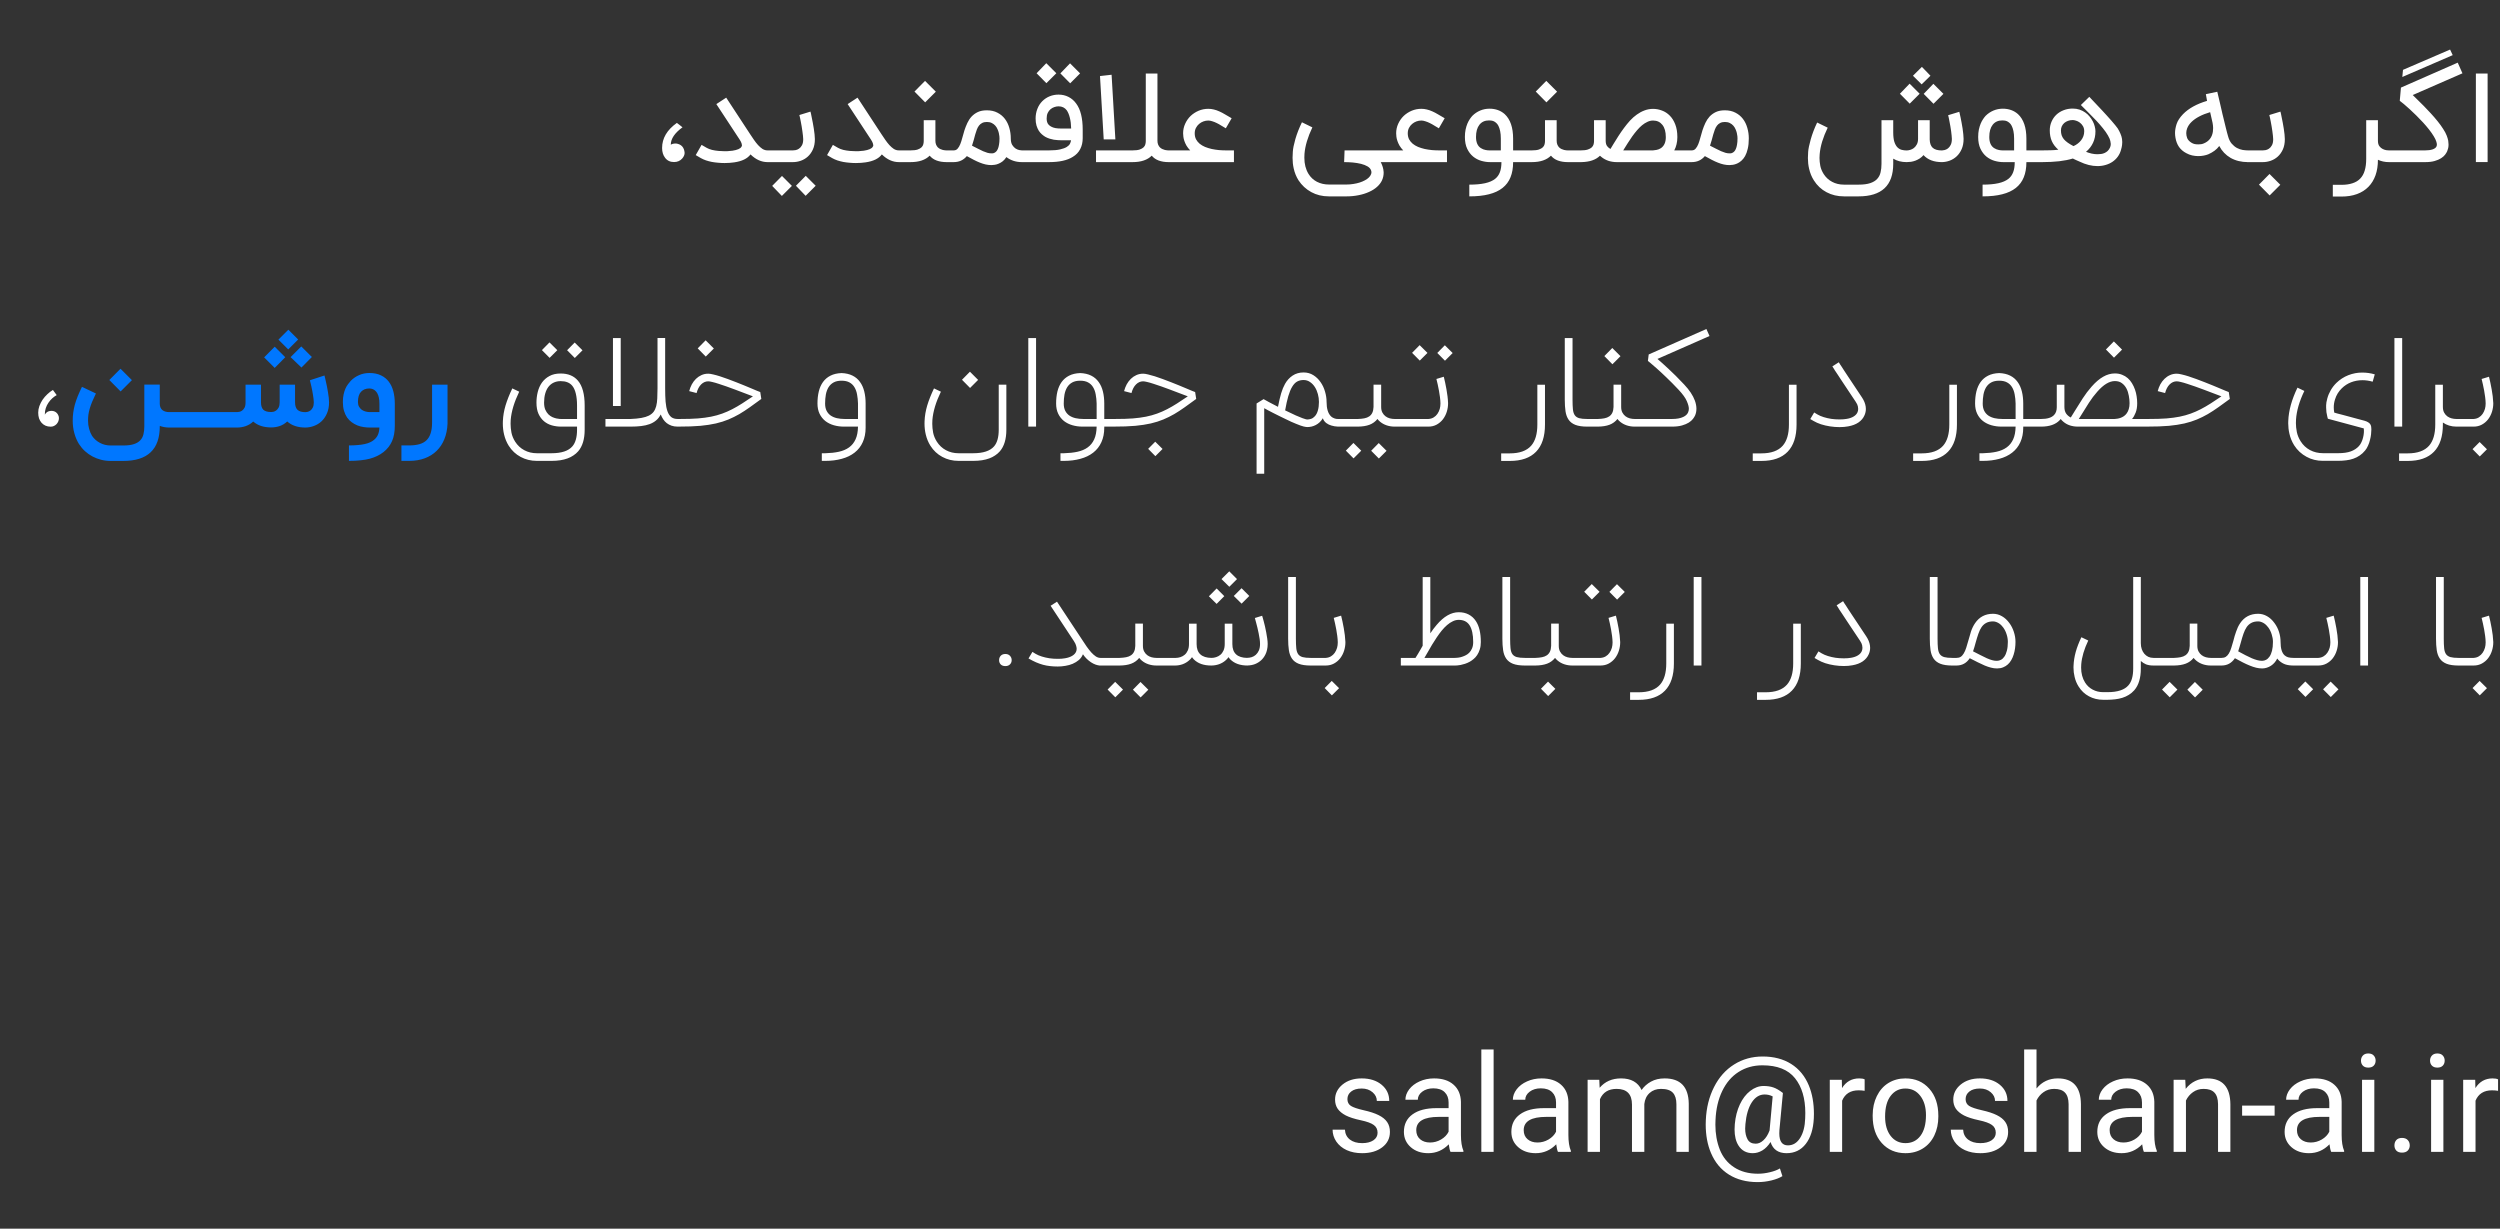<svg width="293" height="144" viewBox="0 0 293 144" fill="none" xmlns="http://www.w3.org/2000/svg">
<rect x="0" y="0" width="293" height="144" fill="#333333" stroke="none"/>
<path d="M80.238 17.916C80.238 18.14 80.143 18.36 79.954 18.578C79.707 18.855 79.387 18.993 78.994 18.993C78.548 18.993 78.199 18.826 77.947 18.491C77.714 18.186 77.598 17.803 77.598 17.342C77.598 16.203 78.175 15.223 79.329 14.404C79.426 14.472 79.527 14.549 79.634 14.636C79.746 14.724 79.864 14.818 79.99 14.92C79.074 15.584 78.616 16.266 78.616 16.964C78.742 16.867 78.95 16.818 79.241 16.818C79.857 16.906 80.189 17.272 80.238 17.916ZM90.231 17.626V19H89.962C89.24 19 88.573 18.7 87.962 18.098C87.598 18.588 86.961 18.898 86.049 19.029C85.879 19.053 85.7 19.073 85.511 19.087C85.322 19.102 85.126 19.109 84.922 19.109C84.675 19.109 84.425 19.097 84.173 19.073C83.921 19.053 83.673 19.022 83.431 18.978C83.193 18.93 82.963 18.869 82.74 18.797C82.517 18.719 82.316 18.629 82.136 18.527L81.54 18.178L82.224 16.978L82.827 17.328C82.997 17.424 83.203 17.504 83.446 17.567C83.693 17.626 83.955 17.667 84.231 17.691C84.439 17.71 84.648 17.72 84.856 17.72C84.929 17.72 85.053 17.72 85.227 17.72C85.402 17.715 85.61 17.696 85.853 17.662C86.134 17.618 86.364 17.558 86.544 17.48C86.728 17.398 86.844 17.306 86.893 17.204C86.936 17.155 86.958 17.095 86.958 17.022C86.958 16.974 86.941 16.896 86.907 16.789C86.873 16.678 86.798 16.532 86.682 16.353L83.955 12.2L85.111 11.444L87.933 15.749C88.078 15.958 88.224 16.174 88.369 16.396C88.519 16.615 88.677 16.816 88.842 17C89.007 17.18 89.179 17.33 89.358 17.451C89.543 17.567 89.744 17.626 89.962 17.626H90.231ZM94.987 13.08C94.997 13.109 95.016 13.187 95.045 13.313C95.074 13.439 95.106 13.597 95.14 13.786C95.178 13.97 95.22 14.176 95.263 14.404C95.307 14.627 95.346 14.855 95.38 15.088C95.414 15.315 95.443 15.536 95.467 15.749C95.491 15.963 95.503 16.149 95.503 16.309C95.503 16.775 95.426 17.177 95.271 17.517C95.12 17.851 94.921 18.13 94.674 18.353C94.432 18.571 94.158 18.733 93.852 18.84C93.547 18.947 93.239 19 92.929 19H89.918V17.626H92.929C93.001 17.626 93.103 17.616 93.234 17.596C93.37 17.572 93.503 17.517 93.634 17.429C93.77 17.342 93.886 17.211 93.983 17.037C94.085 16.862 94.136 16.62 94.136 16.309C94.136 16.203 94.126 16.069 94.107 15.909C94.092 15.744 94.071 15.57 94.041 15.386C94.017 15.197 93.988 15.005 93.954 14.811C93.92 14.612 93.886 14.426 93.852 14.251C93.819 14.076 93.787 13.921 93.758 13.786C93.729 13.65 93.704 13.548 93.685 13.48L94.987 13.08ZM95.598 21.771L94.42 22.949L93.285 21.771L94.434 20.608L95.598 21.771ZM92.812 21.786L91.634 22.964L90.5 21.786L91.649 20.622L92.812 21.786ZM105.622 17.626V19H105.353C104.63 19 103.963 18.7 103.353 18.098C102.989 18.588 102.351 18.898 101.44 19.029C101.27 19.053 101.091 19.073 100.902 19.087C100.713 19.102 100.516 19.109 100.313 19.109C100.065 19.109 99.816 19.097 99.563 19.073C99.311 19.053 99.064 19.022 98.822 18.978C98.584 18.93 98.354 18.869 98.131 18.797C97.908 18.719 97.707 18.629 97.527 18.527L96.931 18.178L97.614 16.978L98.218 17.328C98.388 17.424 98.594 17.504 98.836 17.567C99.083 17.626 99.345 17.667 99.622 17.691C99.83 17.71 100.039 17.72 100.247 17.72C100.32 17.72 100.443 17.72 100.618 17.72C100.793 17.715 101.001 17.696 101.243 17.662C101.525 17.618 101.755 17.558 101.934 17.48C102.119 17.398 102.235 17.306 102.283 17.204C102.327 17.155 102.349 17.095 102.349 17.022C102.349 16.974 102.332 16.896 102.298 16.789C102.264 16.678 102.189 16.532 102.073 16.353L99.345 12.2L100.502 11.444L103.323 15.749C103.469 15.958 103.614 16.174 103.76 16.396C103.91 16.615 104.068 16.816 104.233 17C104.397 17.18 104.57 17.33 104.749 17.451C104.933 17.567 105.134 17.626 105.353 17.626H105.622ZM111.505 17.626V19H110.938C110.496 19 110.106 18.937 109.767 18.811C109.432 18.685 109.163 18.496 108.959 18.244C108.455 18.748 107.709 19 106.719 19H105.323V17.626H106.719C107.069 17.626 107.345 17.592 107.549 17.524C107.752 17.451 107.905 17.364 108.007 17.262C108.113 17.155 108.181 17.039 108.21 16.913C108.244 16.782 108.261 16.658 108.261 16.542V14.084H109.629V16.491C109.629 16.671 109.655 16.823 109.709 16.949C109.762 17.075 109.83 17.182 109.912 17.269C109.999 17.352 110.094 17.417 110.196 17.466C110.302 17.514 110.404 17.55 110.501 17.575C110.598 17.599 110.685 17.613 110.763 17.618C110.841 17.623 110.899 17.626 110.938 17.626H111.505ZM107.178 10.731L108.414 9.48L109.679 10.746L108.429 11.996L107.178 10.731ZM119.759 19C119.41 19 119.083 18.949 118.777 18.848C118.472 18.746 118.195 18.6 117.948 18.411C117.817 18.615 117.672 18.78 117.512 18.906C117.357 19.027 117.199 19.119 117.039 19.182C116.884 19.25 116.734 19.294 116.588 19.313C116.443 19.337 116.317 19.349 116.21 19.349C115.972 19.349 115.745 19.325 115.526 19.276C115.308 19.228 115.085 19.158 114.857 19.066C114.629 18.978 114.389 18.869 114.137 18.738C113.89 18.608 113.616 18.46 113.315 18.295C112.918 18.765 112.406 19 111.781 19H111.214V17.626H111.781C111.965 17.626 112.115 17.558 112.232 17.422C112.353 17.286 112.457 17.109 112.545 16.891C112.632 16.673 112.712 16.423 112.785 16.142C112.857 15.861 112.94 15.572 113.032 15.277C113.129 14.981 113.243 14.692 113.374 14.411C113.505 14.13 113.669 13.88 113.868 13.662C114.072 13.444 114.317 13.267 114.603 13.131C114.894 12.995 115.245 12.928 115.657 12.928C116.132 12.928 116.545 13.02 116.894 13.204C117.248 13.383 117.541 13.626 117.774 13.931C118.006 14.236 118.179 14.588 118.29 14.986C118.406 15.383 118.465 15.795 118.465 16.222C118.465 16.542 118.52 16.797 118.632 16.986C118.748 17.17 118.879 17.311 119.025 17.407C119.175 17.5 119.32 17.56 119.461 17.589C119.606 17.613 119.706 17.626 119.759 17.626H120.014V19H119.759ZM116.21 17.975C116.249 17.975 116.297 17.972 116.355 17.968C116.414 17.963 116.477 17.943 116.545 17.909C116.617 17.875 116.688 17.824 116.755 17.756C116.828 17.684 116.891 17.584 116.945 17.458C117.003 17.328 117.049 17.163 117.083 16.964C117.122 16.76 117.141 16.513 117.141 16.222C117.141 16.169 117.136 16.084 117.126 15.967C117.117 15.851 117.095 15.723 117.061 15.582C117.027 15.437 116.976 15.289 116.908 15.138C116.845 14.988 116.758 14.85 116.646 14.724C116.535 14.598 116.399 14.496 116.239 14.418C116.079 14.336 115.885 14.295 115.657 14.295C115.444 14.295 115.262 14.334 115.112 14.411C114.966 14.484 114.843 14.586 114.741 14.716C114.639 14.848 114.554 15.003 114.486 15.182C114.419 15.357 114.355 15.548 114.297 15.757C114.239 15.96 114.181 16.176 114.123 16.404C114.065 16.627 113.997 16.85 113.919 17.073C114.171 17.199 114.404 17.318 114.617 17.429C114.831 17.541 115.029 17.638 115.214 17.72C115.398 17.798 115.57 17.861 115.73 17.909C115.895 17.953 116.055 17.975 116.21 17.975ZM119.715 19V17.626H122.944C123.487 17.626 123.923 17.587 124.253 17.509C124.587 17.432 124.847 17.335 125.031 17.218C125.215 17.102 125.339 16.976 125.402 16.84C125.47 16.7 125.511 16.566 125.526 16.44H124.42C124.294 16.44 124.154 16.435 123.998 16.426C123.843 16.416 123.681 16.399 123.511 16.375C123.346 16.346 123.179 16.304 123.009 16.251C122.84 16.198 122.675 16.128 122.515 16.04C122.384 15.963 122.251 15.866 122.115 15.749C121.979 15.633 121.855 15.49 121.744 15.32C121.637 15.146 121.547 14.942 121.475 14.709C121.407 14.472 121.373 14.195 121.373 13.88C121.373 13.488 121.441 13.117 121.577 12.768C121.712 12.414 121.906 12.111 122.158 11.858C122.411 11.606 122.699 11.415 123.024 11.284C123.349 11.153 123.695 11.088 124.064 11.088C124.486 11.088 124.874 11.177 125.227 11.357C125.581 11.536 125.88 11.793 126.122 12.127C126.384 12.476 126.578 12.908 126.704 13.422C126.83 13.936 126.893 14.525 126.893 15.189V16.193C126.893 16.673 126.796 17.1 126.602 17.473C126.413 17.846 126.124 18.149 125.737 18.382C125.092 18.794 124.161 19 122.944 19H119.715ZM124.064 12.462C123.904 12.462 123.739 12.491 123.569 12.549C123.404 12.603 123.254 12.688 123.118 12.804C122.987 12.915 122.878 13.061 122.791 13.24C122.709 13.42 122.667 13.633 122.667 13.88C122.667 14.04 122.684 14.176 122.718 14.287C122.752 14.394 122.796 14.484 122.849 14.556C122.903 14.624 122.958 14.68 123.017 14.724C123.075 14.768 123.131 14.804 123.184 14.833C123.324 14.915 123.497 14.976 123.7 15.015C123.904 15.049 124.144 15.066 124.42 15.066H125.54C125.531 14.586 125.48 14.166 125.387 13.807C125.3 13.449 125.179 13.155 125.024 12.928C124.791 12.617 124.471 12.462 124.064 12.462ZM125.424 9.764L124.275 8.6L125.409 7.422L126.587 8.6L125.424 9.764ZM122.638 9.749L121.489 8.586L122.624 7.407L123.802 8.586L122.638 9.749ZM129.355 16.338L128.919 8.913L130.279 8.76L130.722 16.338H129.355ZM137.333 17.626V19H136.962C136.521 19 136.131 18.937 135.791 18.811C135.457 18.685 135.188 18.496 134.984 18.244C134.48 18.748 133.733 19 132.744 19H128.453V17.626H132.744C133.093 17.626 133.37 17.592 133.573 17.524C133.777 17.451 133.93 17.364 134.031 17.262C134.138 17.155 134.206 17.039 134.235 16.913C134.269 16.782 134.286 16.658 134.286 16.542V8.615H135.653V16.491C135.653 16.671 135.68 16.823 135.733 16.949C135.787 17.075 135.854 17.182 135.937 17.269C136.024 17.352 136.119 17.417 136.221 17.466C136.327 17.514 136.429 17.55 136.526 17.575C136.623 17.599 136.71 17.613 136.788 17.618C136.865 17.623 136.924 17.626 136.962 17.626H137.333ZM137.003 19V17.626H139.491C139.311 17.441 139.166 17.255 139.054 17.066C138.948 16.877 138.865 16.695 138.807 16.52C138.749 16.346 138.71 16.183 138.691 16.033C138.671 15.878 138.661 15.742 138.661 15.626C138.661 15.228 138.741 14.855 138.901 14.506C139.061 14.152 139.275 13.846 139.541 13.589C139.813 13.332 140.126 13.129 140.48 12.978C140.838 12.828 141.214 12.753 141.607 12.753C141.835 12.753 142.053 12.78 142.261 12.833C142.47 12.881 142.681 12.954 142.894 13.051C143.108 13.143 143.331 13.26 143.563 13.4C143.801 13.536 144.063 13.689 144.349 13.858L143.665 15.037C143.495 14.935 143.321 14.831 143.141 14.724C142.967 14.612 142.79 14.513 142.611 14.426C142.436 14.338 142.261 14.268 142.087 14.215C141.917 14.156 141.757 14.127 141.607 14.127C141.418 14.127 141.229 14.161 141.04 14.229C140.855 14.297 140.686 14.396 140.531 14.527C140.38 14.653 140.257 14.811 140.16 15C140.068 15.184 140.021 15.393 140.021 15.626C140.021 15.887 140.072 16.12 140.174 16.324C140.281 16.523 140.424 16.697 140.603 16.848C140.783 16.993 140.991 17.116 141.229 17.218C141.471 17.315 141.728 17.395 142 17.458C142.276 17.517 142.557 17.56 142.843 17.589C143.134 17.613 143.42 17.626 143.701 17.626H144.618V19H137.003ZM161.823 19C162.027 19.398 162.138 19.773 162.158 20.128L162.165 20.229C162.165 20.544 162.102 20.843 161.976 21.124C161.85 21.405 161.653 21.664 161.387 21.902C161.12 22.14 160.805 22.338 160.441 22.498C160.078 22.663 159.673 22.789 159.227 22.877C158.781 22.969 158.31 23.015 157.816 23.015H155.743C154.977 23.015 154.289 22.848 153.678 22.513C153.067 22.178 152.567 21.715 152.18 21.124C151.918 20.707 151.731 20.244 151.62 19.735C151.532 19.342 151.489 18.93 151.489 18.498C151.489 18.372 151.498 18.135 151.518 17.786C151.537 17.432 151.636 16.937 151.816 16.302C152 15.667 152.257 15.01 152.587 14.331L153.809 14.928C153.266 16.072 152.958 17.107 152.885 18.033C152.875 18.188 152.87 18.338 152.87 18.484C152.87 19.221 153.033 19.854 153.358 20.382C153.605 20.784 153.935 21.092 154.347 21.306C154.764 21.519 155.229 21.626 155.743 21.626H157.816C158.087 21.626 158.354 21.604 158.616 21.56C158.878 21.521 159.123 21.466 159.35 21.393C159.578 21.32 159.784 21.233 159.969 21.131C160.153 21.034 160.306 20.925 160.427 20.804C160.553 20.683 160.64 20.552 160.689 20.411C160.718 20.338 160.732 20.266 160.732 20.193C160.732 20.125 160.72 20.057 160.696 19.989C160.638 19.8 160.502 19.64 160.289 19.509C160.075 19.383 159.818 19.281 159.518 19.204C159.217 19.131 158.892 19.078 158.543 19.044C158.194 19.015 157.857 19 157.532 19L157.583 17.626H163.852V19H161.823ZM161.972 19V17.626H164.459C164.28 17.441 164.134 17.255 164.023 17.066C163.916 16.877 163.834 16.695 163.776 16.52C163.717 16.346 163.679 16.183 163.659 16.033C163.64 15.878 163.63 15.742 163.63 15.626C163.63 15.228 163.71 14.855 163.87 14.506C164.03 14.152 164.244 13.846 164.51 13.589C164.782 13.332 165.094 13.129 165.448 12.978C165.807 12.828 166.183 12.753 166.576 12.753C166.804 12.753 167.022 12.78 167.23 12.833C167.439 12.881 167.65 12.954 167.863 13.051C168.076 13.143 168.299 13.26 168.532 13.4C168.77 13.536 169.031 13.689 169.317 13.858L168.634 15.037C168.464 14.935 168.29 14.831 168.11 14.724C167.936 14.612 167.759 14.513 167.579 14.426C167.405 14.338 167.23 14.268 167.056 14.215C166.886 14.156 166.726 14.127 166.576 14.127C166.387 14.127 166.197 14.161 166.008 14.229C165.824 14.297 165.654 14.396 165.499 14.527C165.349 14.653 165.225 14.811 165.128 15C165.036 15.184 164.99 15.393 164.99 15.626C164.99 15.887 165.041 16.12 165.143 16.324C165.25 16.523 165.393 16.697 165.572 16.848C165.751 16.993 165.96 17.116 166.197 17.218C166.44 17.315 166.697 17.395 166.968 17.458C167.245 17.517 167.526 17.56 167.812 17.589C168.103 17.613 168.389 17.626 168.67 17.626H169.587V19H161.972ZM172.202 21.64C172.934 21.64 173.55 21.584 174.049 21.473C174.549 21.361 174.944 21.189 175.235 20.956C175.487 20.753 175.671 20.494 175.788 20.178C175.909 19.863 175.969 19.471 175.969 19H174.631C174.292 19 173.948 18.949 173.599 18.848C173.249 18.746 172.932 18.578 172.646 18.346C172.365 18.113 172.134 17.81 171.955 17.436C171.775 17.058 171.686 16.598 171.686 16.055C171.686 15.735 171.712 15.446 171.766 15.189C171.824 14.928 171.894 14.695 171.977 14.491C172.064 14.287 172.159 14.111 172.26 13.96C172.362 13.81 172.462 13.681 172.559 13.575C172.825 13.308 173.131 13.102 173.475 12.957C173.819 12.811 174.188 12.738 174.58 12.738C174.925 12.738 175.247 12.792 175.548 12.898C175.848 13.005 176.117 13.165 176.355 13.378C177.009 13.989 177.337 14.947 177.337 16.251V17.626H178.428V19H177.337C177.337 19.689 177.235 20.28 177.031 20.775C176.832 21.274 176.522 21.691 176.1 22.026C175.674 22.36 175.143 22.608 174.508 22.767C173.877 22.932 173.109 23.015 172.202 23.015V21.64ZM174.508 14.113C174.028 14.113 173.654 14.283 173.388 14.622C173.121 14.961 172.988 15.439 172.988 16.055C172.988 16.68 173.177 17.114 173.555 17.357C173.647 17.415 173.742 17.463 173.839 17.502C173.935 17.536 174.03 17.563 174.122 17.582C174.214 17.596 174.297 17.609 174.369 17.618C174.447 17.623 174.51 17.626 174.559 17.626H175.897V16.251C175.897 15.897 175.87 15.599 175.817 15.357C175.763 15.109 175.695 14.906 175.613 14.746C175.531 14.586 175.436 14.464 175.329 14.382C175.228 14.295 175.126 14.232 175.024 14.193C174.922 14.154 174.825 14.132 174.733 14.127C174.641 14.118 174.566 14.113 174.508 14.113ZM184.317 17.626V19H183.75C183.309 19 182.919 18.937 182.579 18.811C182.245 18.685 181.976 18.496 181.772 18.244C181.268 18.748 180.521 19 179.532 19H178.136V17.626H179.532C179.881 17.626 180.157 17.592 180.361 17.524C180.565 17.451 180.717 17.364 180.819 17.262C180.926 17.155 180.994 17.039 181.023 16.913C181.057 16.782 181.074 16.658 181.074 16.542V14.084H182.441V16.491C182.441 16.671 182.468 16.823 182.521 16.949C182.574 17.075 182.642 17.182 182.725 17.269C182.812 17.352 182.906 17.417 183.008 17.466C183.115 17.514 183.217 17.55 183.314 17.575C183.411 17.599 183.498 17.613 183.576 17.618C183.653 17.623 183.711 17.626 183.75 17.626H184.317ZM179.99 10.731L181.226 9.48L182.492 10.746L181.241 11.996L179.99 10.731ZM184.019 19V17.626H185.277C185.616 17.626 185.888 17.592 186.092 17.524C186.295 17.456 186.45 17.371 186.557 17.269C186.664 17.163 186.734 17.046 186.768 16.92C186.802 16.794 186.819 16.671 186.819 16.549V14.084H188.186V16.491C188.186 16.763 188.242 16.974 188.353 17.124C188.47 17.274 188.601 17.386 188.746 17.458C188.804 17.366 188.86 17.274 188.913 17.182C188.972 17.085 189.03 16.988 189.088 16.891C189.277 16.581 189.473 16.266 189.677 15.946C189.886 15.621 190.104 15.306 190.332 15C190.56 14.69 190.797 14.399 191.044 14.127C191.296 13.856 191.563 13.621 191.844 13.422C192.126 13.218 192.424 13.058 192.739 12.942C193.054 12.821 193.389 12.76 193.743 12.76C194.096 12.76 194.443 12.826 194.783 12.957C195.127 13.083 195.432 13.281 195.699 13.553C195.966 13.82 196.179 14.161 196.339 14.578C196.504 14.995 196.586 15.492 196.586 16.069C196.586 16.389 196.552 16.678 196.484 16.935C196.421 17.192 196.334 17.422 196.223 17.626H197.721V19H189.495C189.146 19 188.816 18.949 188.506 18.848C188.196 18.741 187.922 18.59 187.684 18.396C187.626 18.353 187.57 18.304 187.517 18.251C187.265 18.498 186.957 18.683 186.593 18.804C186.235 18.925 185.813 18.991 185.328 19H184.019ZM193.735 17.626C193.847 17.621 193.987 17.601 194.157 17.567C194.332 17.534 194.499 17.466 194.659 17.364C194.843 17.238 194.984 17.07 195.081 16.862C195.183 16.649 195.233 16.384 195.233 16.069C195.233 15.449 195.1 14.971 194.833 14.636C194.567 14.297 194.203 14.127 193.743 14.127C193.515 14.127 193.294 14.178 193.081 14.28C192.867 14.377 192.656 14.511 192.448 14.68C192.244 14.85 192.046 15.049 191.852 15.277C191.658 15.504 191.469 15.747 191.284 16.004C191.105 16.261 190.928 16.527 190.753 16.804C190.584 17.075 190.419 17.34 190.259 17.596L190.244 17.626H193.735ZM202.705 17.975C202.739 17.975 202.785 17.972 202.843 17.968C202.906 17.963 202.972 17.943 203.04 17.909C203.112 17.875 203.183 17.824 203.251 17.756C203.323 17.684 203.386 17.584 203.44 17.458C203.498 17.328 203.544 17.163 203.578 16.964C203.617 16.76 203.636 16.513 203.636 16.222C203.636 16.169 203.631 16.084 203.622 15.967C203.612 15.851 203.59 15.723 203.556 15.582C203.522 15.437 203.471 15.289 203.403 15.138C203.34 14.988 203.253 14.85 203.142 14.724C203.03 14.598 202.894 14.496 202.734 14.418C202.574 14.336 202.38 14.295 202.152 14.295C201.939 14.295 201.757 14.334 201.607 14.411C201.462 14.484 201.338 14.586 201.236 14.716C201.134 14.848 201.049 15.003 200.982 15.182C200.914 15.357 200.851 15.548 200.792 15.757C200.734 15.96 200.676 16.176 200.618 16.404C200.56 16.627 200.492 16.85 200.414 17.073C200.666 17.199 200.899 17.318 201.112 17.429C201.326 17.541 201.525 17.638 201.709 17.72C201.893 17.798 202.065 17.861 202.225 17.909C202.39 17.953 202.55 17.975 202.705 17.975ZM202.152 12.928C202.628 12.928 203.04 13.02 203.389 13.204C203.743 13.383 204.036 13.626 204.269 13.931C204.502 14.236 204.674 14.588 204.785 14.986C204.902 15.383 204.96 15.795 204.96 16.222C204.96 16.692 204.918 17.097 204.836 17.436C204.758 17.776 204.654 18.062 204.523 18.295C204.392 18.523 204.245 18.707 204.08 18.848C203.92 18.988 203.755 19.095 203.585 19.168C203.42 19.24 203.26 19.289 203.105 19.313C202.95 19.337 202.817 19.349 202.705 19.349C202.468 19.349 202.24 19.325 202.022 19.276C201.803 19.228 201.58 19.158 201.352 19.066C201.125 18.978 200.885 18.869 200.632 18.738C200.385 18.608 200.111 18.46 199.811 18.295C199.413 18.765 198.902 19 198.276 19H197.44V17.626H198.276C198.46 17.626 198.611 17.558 198.727 17.422C198.848 17.286 198.952 17.109 199.04 16.891C199.127 16.673 199.207 16.423 199.28 16.142C199.352 15.861 199.435 15.572 199.527 15.277C199.624 14.981 199.738 14.692 199.869 14.411C200 14.13 200.165 13.88 200.363 13.662C200.567 13.444 200.812 13.267 201.098 13.131C201.389 12.995 201.74 12.928 202.152 12.928ZM227.602 19C227.122 19 226.7 18.93 226.337 18.789C225.978 18.649 225.677 18.445 225.435 18.178C225.304 18.334 225.156 18.464 224.991 18.571C224.831 18.673 224.664 18.758 224.49 18.826C224.32 18.889 224.145 18.935 223.966 18.964C223.791 18.988 223.622 19 223.457 19C222.851 19 222.327 18.864 221.886 18.593V19.204C221.886 20.474 221.547 21.427 220.868 22.062C220.189 22.697 219.173 23.015 217.82 23.015H216.111C215.36 23.015 214.679 22.852 214.068 22.527C213.457 22.203 212.962 21.74 212.584 21.138C212.322 20.726 212.136 20.268 212.024 19.764C211.932 19.371 211.886 18.959 211.886 18.527C211.886 18.401 211.896 18.161 211.915 17.808C211.939 17.453 212.041 16.959 212.22 16.324C212.4 15.689 212.65 15.034 212.97 14.36L214.206 14.964C213.934 15.526 213.719 16.067 213.559 16.586C213.404 17.104 213.307 17.594 213.268 18.055C213.253 18.21 213.246 18.36 213.246 18.506C213.246 18.801 213.277 19.114 213.34 19.444C213.408 19.773 213.542 20.093 213.74 20.404C213.993 20.797 214.322 21.1 214.73 21.313C215.137 21.531 215.597 21.64 216.111 21.64H217.82C218.378 21.64 218.831 21.582 219.18 21.466C219.534 21.349 219.808 21.184 220.002 20.971C220.201 20.758 220.334 20.501 220.402 20.2C220.475 19.904 220.511 19.572 220.511 19.204V14.084H221.886V15.502C221.886 15.967 221.93 16.341 222.017 16.622C222.109 16.898 222.228 17.112 222.373 17.262C222.524 17.412 222.691 17.512 222.875 17.56C223.064 17.609 223.258 17.633 223.457 17.633C223.578 17.633 223.716 17.611 223.871 17.567C224.027 17.524 224.172 17.451 224.308 17.349C224.444 17.243 224.557 17.102 224.65 16.927C224.747 16.753 224.795 16.535 224.795 16.273V14.084H226.162V16.346C226.172 16.787 226.288 17.112 226.511 17.32C226.739 17.529 227.1 17.633 227.595 17.633C227.677 17.628 227.784 17.611 227.915 17.582C228.051 17.548 228.179 17.485 228.3 17.393C228.427 17.296 228.533 17.16 228.62 16.986C228.713 16.806 228.759 16.569 228.759 16.273C228.759 16.166 228.749 16.033 228.73 15.873C228.715 15.713 228.696 15.543 228.671 15.364C228.647 15.18 228.618 14.993 228.584 14.804C228.55 14.61 228.516 14.428 228.482 14.258C228.453 14.089 228.424 13.938 228.395 13.807C228.366 13.672 228.342 13.57 228.322 13.502L229.631 13.102C229.641 13.126 229.658 13.201 229.682 13.328C229.711 13.449 229.745 13.601 229.784 13.786C229.823 13.965 229.862 14.166 229.9 14.389C229.944 14.612 229.983 14.838 230.017 15.066C230.051 15.289 230.077 15.507 230.097 15.72C230.121 15.929 230.133 16.113 230.133 16.273C230.133 16.733 230.058 17.134 229.908 17.473C229.762 17.808 229.568 18.089 229.326 18.317C229.088 18.54 228.817 18.709 228.511 18.826C228.211 18.937 227.908 18.995 227.602 19ZM226.25 8.877L225.217 9.887L224.199 8.877L225.246 7.837L226.25 8.877ZM226.606 12.164L225.457 11L226.591 9.822L227.77 11L226.606 12.164ZM223.82 12.149L222.671 10.986L223.806 9.807L224.984 10.986L223.82 12.149ZM232.358 21.64C233.091 21.64 233.706 21.584 234.206 21.473C234.705 21.361 235.1 21.189 235.391 20.956C235.643 20.753 235.827 20.494 235.944 20.178C236.065 19.863 236.126 19.471 236.126 19H234.787C234.448 19 234.104 18.949 233.755 18.848C233.406 18.746 233.088 18.578 232.802 18.346C232.521 18.113 232.291 17.81 232.111 17.436C231.932 17.058 231.842 16.598 231.842 16.055C231.842 15.735 231.869 15.446 231.922 15.189C231.98 14.928 232.051 14.695 232.133 14.491C232.22 14.287 232.315 14.111 232.417 13.96C232.518 13.81 232.618 13.681 232.715 13.575C232.981 13.308 233.287 13.102 233.631 12.957C233.975 12.811 234.344 12.738 234.737 12.738C235.081 12.738 235.403 12.792 235.704 12.898C236.004 13.005 236.274 13.165 236.511 13.378C237.166 13.989 237.493 14.947 237.493 16.251V17.626H238.584V19H237.493C237.493 19.689 237.391 20.28 237.187 20.775C236.989 21.274 236.678 21.691 236.257 22.026C235.83 22.36 235.299 22.608 234.664 22.767C234.034 22.932 233.265 23.015 232.358 23.015V21.64ZM234.664 14.113C234.184 14.113 233.811 14.283 233.544 14.622C233.277 14.961 233.144 15.439 233.144 16.055C233.144 16.68 233.333 17.114 233.711 17.357C233.803 17.415 233.898 17.463 233.995 17.502C234.092 17.536 234.186 17.563 234.278 17.582C234.371 17.596 234.453 17.609 234.526 17.618C234.603 17.623 234.666 17.626 234.715 17.626H236.053V16.251C236.053 15.897 236.026 15.599 235.973 15.357C235.92 15.109 235.852 14.906 235.769 14.746C235.687 14.586 235.592 14.464 235.486 14.382C235.384 14.295 235.282 14.232 235.18 14.193C235.078 14.154 234.981 14.132 234.889 14.127C234.797 14.118 234.722 14.113 234.664 14.113ZM243.012 17.124C243.191 17.046 243.356 16.949 243.506 16.833C243.661 16.716 243.795 16.586 243.906 16.44C244.023 16.29 244.112 16.128 244.175 15.953C244.238 15.778 244.27 15.589 244.27 15.386C244.27 15.143 244.219 14.94 244.117 14.775C244.015 14.605 243.894 14.469 243.754 14.367C243.613 14.261 243.465 14.186 243.31 14.142C243.16 14.094 243.031 14.069 242.925 14.069C242.726 14.069 242.541 14.101 242.372 14.164C242.207 14.222 242.061 14.304 241.935 14.411C241.814 14.518 241.717 14.646 241.645 14.796C241.577 14.947 241.543 15.109 241.543 15.284C241.543 15.492 241.569 15.681 241.623 15.851C241.681 16.016 241.768 16.171 241.885 16.317C242.006 16.457 242.158 16.593 242.343 16.724C242.527 16.855 242.75 16.988 243.012 17.124ZM244.866 11.349C245.4 11.907 245.892 12.428 246.343 12.913C246.537 13.121 246.731 13.332 246.925 13.546C247.118 13.754 247.298 13.955 247.463 14.149C247.632 14.338 247.78 14.513 247.906 14.673C248.037 14.828 248.134 14.954 248.197 15.051C248.328 15.264 248.435 15.47 248.517 15.669C248.605 15.868 248.665 16.069 248.699 16.273C248.718 16.394 248.728 16.518 248.728 16.644C248.728 16.726 248.721 16.843 248.706 16.993C248.692 17.143 248.648 17.342 248.575 17.589C248.498 17.87 248.374 18.128 248.205 18.36C248.04 18.588 247.838 18.784 247.601 18.949C247.363 19.114 247.094 19.24 246.794 19.328C246.493 19.42 246.168 19.466 245.819 19.466C245.489 19.466 245.148 19.422 244.794 19.335C244.44 19.247 244.074 19.112 243.695 18.927C243.589 18.884 243.489 18.84 243.397 18.797C243.315 18.758 243.23 18.719 243.143 18.68C243.06 18.641 242.992 18.608 242.939 18.578C242.483 18.719 241.95 18.826 241.339 18.898C240.728 18.966 240.069 19 239.361 19H238.292V17.626H239.361C239.676 17.626 240.001 17.621 240.335 17.611C240.675 17.601 240.975 17.58 241.237 17.546C240.888 17.24 240.634 16.906 240.474 16.542C240.314 16.174 240.234 15.754 240.234 15.284C240.234 14.915 240.301 14.576 240.437 14.266C240.573 13.95 240.76 13.679 240.997 13.451C241.24 13.223 241.523 13.046 241.848 12.92C242.178 12.789 242.537 12.724 242.925 12.724C243.215 12.724 243.482 12.765 243.725 12.848C243.967 12.93 244.188 13.041 244.386 13.182C244.585 13.318 244.757 13.478 244.903 13.662C245.053 13.841 245.179 14.03 245.281 14.229C245.383 14.423 245.458 14.622 245.506 14.826C245.56 15.024 245.586 15.211 245.586 15.386C245.586 15.885 245.492 16.336 245.303 16.738C245.118 17.136 244.845 17.488 244.481 17.793C244.685 17.875 244.9 17.943 245.128 17.997C245.361 18.05 245.591 18.076 245.819 18.076C245.965 18.076 246.108 18.067 246.248 18.047C246.394 18.028 246.529 17.989 246.655 17.931C246.786 17.873 246.905 17.795 247.012 17.698C247.118 17.596 247.211 17.466 247.288 17.306C247.351 17.175 247.383 17.032 247.383 16.877C247.383 16.804 247.366 16.688 247.332 16.527C247.303 16.367 247.211 16.152 247.055 15.88C246.9 15.609 246.704 15.328 246.466 15.037C246.229 14.741 245.967 14.44 245.681 14.135C245.395 13.829 245.097 13.524 244.786 13.218C244.476 12.913 244.173 12.61 243.877 12.309L244.866 11.349ZM263.647 19H263.466C262.69 19 262.011 18.835 261.429 18.506C260.852 18.171 260.409 17.706 260.098 17.109C259.943 17.323 259.757 17.509 259.538 17.669C259.325 17.824 259.083 17.963 258.811 18.084C258.656 18.147 258.477 18.198 258.273 18.236C258.069 18.275 257.854 18.295 257.626 18.295C257.398 18.295 257.163 18.268 256.92 18.215C256.683 18.161 256.45 18.072 256.222 17.946C255.873 17.761 255.592 17.519 255.378 17.218C255.17 16.913 255.032 16.554 254.964 16.142C254.93 15.953 254.913 15.766 254.913 15.582C254.913 15.272 254.974 14.925 255.095 14.542C255.221 14.159 255.473 13.771 255.851 13.378C256.515 12.7 257.454 12.181 258.666 11.822L258.527 11.037L259.866 10.753C259.982 11.238 260.084 11.669 260.171 12.047C260.258 12.421 260.336 12.758 260.404 13.058C260.418 13.117 260.44 13.213 260.469 13.349C260.503 13.485 260.542 13.643 260.586 13.822C260.629 13.996 260.675 14.186 260.724 14.389C260.772 14.593 260.821 14.792 260.869 14.986C260.918 15.18 260.964 15.361 261.007 15.531C261.051 15.701 261.09 15.841 261.124 15.953C261.221 16.317 261.364 16.61 261.553 16.833C261.742 17.051 261.948 17.221 262.171 17.342C262.394 17.458 262.62 17.536 262.847 17.575C263.08 17.609 263.286 17.626 263.466 17.626H263.647V19ZM259.029 13.146C258.549 13.286 258.125 13.454 257.757 13.648C257.388 13.841 257.083 14.057 256.84 14.295C256.603 14.527 256.433 14.78 256.331 15.051C256.263 15.23 256.229 15.415 256.229 15.604C256.229 15.701 256.239 15.8 256.258 15.902C256.292 16.106 256.365 16.278 256.477 16.418C256.588 16.554 256.719 16.663 256.869 16.746C256.976 16.809 257.092 16.855 257.218 16.884C257.344 16.908 257.471 16.92 257.597 16.92H257.669C257.771 16.92 257.875 16.913 257.982 16.898C258.089 16.879 258.188 16.85 258.28 16.811C258.891 16.559 259.247 16.101 259.349 15.437C259.369 15.281 259.378 15.136 259.378 15C259.378 14.928 259.371 14.826 259.357 14.695C259.342 14.564 259.327 14.464 259.313 14.396L259.029 13.146ZM267.267 13.08C267.277 13.109 267.296 13.187 267.325 13.313C267.354 13.439 267.386 13.597 267.42 13.786C267.459 13.97 267.5 14.176 267.543 14.404C267.587 14.627 267.626 14.855 267.66 15.088C267.694 15.315 267.723 15.536 267.747 15.749C267.771 15.963 267.783 16.149 267.783 16.309C267.783 16.775 267.706 17.177 267.551 17.517C267.4 17.851 267.202 18.13 266.954 18.353C266.712 18.571 266.438 18.733 266.132 18.84C265.827 18.947 265.519 19 265.209 19H263.354V17.626H265.209C265.282 17.626 265.383 17.616 265.514 17.596C265.65 17.572 265.783 17.517 265.914 17.429C266.05 17.342 266.166 17.211 266.263 17.037C266.365 16.862 266.416 16.62 266.416 16.309C266.416 16.203 266.406 16.069 266.387 15.909C266.372 15.744 266.351 15.57 266.322 15.386C266.297 15.197 266.268 15.005 266.234 14.811C266.2 14.612 266.166 14.426 266.132 14.251C266.099 14.076 266.067 13.921 266.038 13.786C266.009 13.65 265.985 13.548 265.965 13.48L267.267 13.08ZM264.751 21.64L265.987 20.389L267.252 21.655L266.002 22.906L264.751 21.64ZM280.293 19H279.981C279.515 19 279.086 18.908 278.693 18.724C278.693 19.403 278.599 20.009 278.41 20.542C278.221 21.075 277.944 21.526 277.581 21.895C277.217 22.268 276.768 22.552 276.235 22.746C275.707 22.94 275.098 23.037 274.41 23.037H273.406V21.662H274.41C274.909 21.662 275.341 21.601 275.704 21.48C276.073 21.364 276.376 21.182 276.613 20.935C276.856 20.688 277.033 20.372 277.144 19.989C277.261 19.606 277.319 19.151 277.319 18.622V14.084H278.693V16.491C278.693 16.763 278.749 16.976 278.861 17.131C278.977 17.281 279.11 17.393 279.261 17.466C279.411 17.538 279.554 17.584 279.69 17.604C279.83 17.618 279.927 17.626 279.981 17.626H280.293V19ZM279.973 19V17.626H284.235C284.584 17.626 284.873 17.587 285.1 17.509C285.333 17.427 285.483 17.315 285.551 17.175C285.585 17.102 285.602 17.02 285.602 16.927C285.602 16.845 285.578 16.729 285.529 16.578C285.486 16.423 285.389 16.222 285.239 15.975C285.088 15.723 284.904 15.458 284.686 15.182C284.468 14.906 284.233 14.629 283.98 14.353C283.728 14.076 283.469 13.807 283.202 13.546C282.936 13.279 282.679 13.034 282.431 12.811C282.184 12.583 281.959 12.384 281.755 12.215C281.551 12.04 281.384 11.907 281.253 11.815L281.391 10.266L288.046 7.342L288.599 8.593L282.773 11.138C282.919 11.284 283.105 11.468 283.333 11.691C283.561 11.909 283.808 12.154 284.075 12.426C284.342 12.692 284.613 12.978 284.889 13.284C285.166 13.584 285.428 13.887 285.675 14.193C285.922 14.498 286.14 14.799 286.329 15.095C286.523 15.386 286.666 15.655 286.759 15.902C286.841 16.115 286.899 16.314 286.933 16.498C286.957 16.658 286.969 16.804 286.969 16.935C286.969 16.959 286.967 17.015 286.962 17.102C286.962 17.189 286.945 17.294 286.911 17.415C286.882 17.536 286.848 17.64 286.809 17.727C286.756 17.849 286.674 17.984 286.562 18.135C286.451 18.28 286.293 18.418 286.089 18.549C285.891 18.675 285.641 18.782 285.34 18.869C285.04 18.956 284.671 19 284.235 19H279.973ZM281.631 8.186L287.151 5.807L287.457 6.462L281.551 9.022L281.631 8.186ZM291.548 18.993H290.173V8.622H291.548V18.993Z" fill="white"/>
<path d="M6.645 46.306C6.466 46.407 6.291 46.533 6.121 46.684C5.957 46.834 5.809 47.006 5.678 47.2C5.547 47.389 5.443 47.6 5.365 47.833C5.292 48.056 5.256 48.293 5.256 48.545V48.596C5.314 48.495 5.377 48.415 5.445 48.356C5.513 48.298 5.581 48.255 5.649 48.225C5.717 48.196 5.784 48.177 5.852 48.167C5.92 48.158 5.988 48.153 6.056 48.153C6.172 48.153 6.281 48.175 6.383 48.218C6.49 48.262 6.58 48.322 6.652 48.4C6.73 48.478 6.791 48.57 6.834 48.676C6.883 48.778 6.907 48.887 6.907 49.004C6.907 49.135 6.883 49.261 6.834 49.382C6.786 49.498 6.718 49.605 6.631 49.702C6.543 49.794 6.439 49.869 6.318 49.927C6.201 49.981 6.075 50.007 5.94 50.007C5.712 50.007 5.506 49.966 5.321 49.884C5.142 49.801 4.989 49.687 4.863 49.542C4.737 49.396 4.64 49.224 4.572 49.026C4.509 48.822 4.478 48.601 4.478 48.364C4.478 48.102 4.524 47.843 4.616 47.586C4.713 47.324 4.839 47.076 4.994 46.844C5.154 46.611 5.338 46.398 5.547 46.204C5.755 46.005 5.974 45.838 6.201 45.702L6.645 46.306ZM65.709 43.775C66.586 43.775 67.263 44.056 67.738 44.618C68.262 45.234 68.523 46.204 68.523 47.527V50.364C68.523 51.464 68.269 52.308 67.76 52.895C67.6 53.079 67.415 53.239 67.207 53.375C67.003 53.515 66.775 53.632 66.523 53.724C66.005 53.918 65.374 54.015 64.632 54.015H62.923C62.225 54.015 61.59 53.859 61.018 53.549C60.446 53.244 59.98 52.807 59.622 52.24C59.374 51.847 59.193 51.406 59.076 50.916C58.979 50.509 58.931 50.08 58.931 49.629C58.931 49.537 58.933 49.443 58.938 49.346C58.962 48.744 59.066 48.133 59.251 47.513C59.44 46.892 59.704 46.228 60.043 45.52L60.851 45.906C60.56 46.511 60.33 47.093 60.16 47.651C59.995 48.204 59.893 48.727 59.854 49.222C59.845 49.372 59.84 49.52 59.84 49.666C59.84 49.995 59.874 50.342 59.942 50.706C60.014 51.069 60.16 51.423 60.378 51.767C60.654 52.199 61.011 52.531 61.447 52.764C61.888 53.001 62.38 53.12 62.923 53.12H64.632C65.801 53.12 66.618 52.851 67.083 52.313C67.447 51.891 67.629 51.244 67.629 50.371V50H65.752C65.389 50 65.032 49.952 64.683 49.855C64.339 49.758 64.031 49.598 63.76 49.375C63.493 49.151 63.277 48.861 63.112 48.502C62.953 48.143 62.873 47.704 62.873 47.185C62.873 46.759 62.923 46.342 63.025 45.935C63.127 45.527 63.289 45.164 63.513 44.844C63.74 44.524 64.034 44.267 64.392 44.073C64.751 43.874 65.19 43.775 65.709 43.775ZM67.629 49.105V47.527C67.629 46.979 67.58 46.511 67.483 46.124C67.391 45.731 67.248 45.421 67.054 45.193C66.899 45.013 66.713 44.883 66.494 44.8C66.281 44.713 66.019 44.669 65.709 44.669C65.403 44.669 65.129 44.727 64.887 44.844C64.65 44.955 64.446 45.12 64.276 45.338C64.111 45.551 63.985 45.816 63.898 46.131C63.811 46.441 63.767 46.793 63.767 47.185C63.767 47.51 63.813 47.784 63.905 48.007C64.002 48.225 64.121 48.407 64.262 48.553C64.407 48.693 64.562 48.803 64.727 48.88C64.897 48.953 65.054 49.006 65.2 49.04C65.35 49.074 65.476 49.093 65.578 49.098C65.68 49.103 65.738 49.105 65.752 49.105H67.629ZM67.367 41.956L66.465 41.047C66.63 40.878 66.778 40.727 66.909 40.596C67.045 40.461 67.192 40.31 67.353 40.145L68.269 41.055L67.367 41.956ZM64.414 41.942L63.513 41.033C63.677 40.863 63.825 40.713 63.956 40.582C64.092 40.446 64.24 40.296 64.4 40.131L65.316 41.04L64.414 41.942ZM77.956 45.52C77.956 46.111 77.972 46.63 78.007 47.076C78.045 47.523 78.118 47.896 78.225 48.196C78.331 48.497 78.479 48.725 78.668 48.88C78.862 49.03 79.114 49.105 79.425 49.105H79.665V50H79.425C79.153 50 78.913 49.964 78.705 49.891C78.496 49.818 78.309 49.719 78.145 49.593C77.985 49.467 77.847 49.316 77.73 49.142C77.614 48.967 77.517 48.778 77.439 48.575C77.294 48.856 77.112 49.089 76.894 49.273C76.676 49.457 76.421 49.602 76.13 49.709C75.839 49.816 75.507 49.891 75.134 49.935C74.76 49.978 74.346 50 73.89 50H70.959V49.105H73.89C74.389 49.086 74.814 49.045 75.163 48.982C75.517 48.919 75.81 48.829 76.043 48.713C76.28 48.592 76.467 48.441 76.603 48.262C76.739 48.078 76.84 47.857 76.908 47.6C76.976 47.338 77.017 47.035 77.032 46.691C77.051 46.347 77.061 45.954 77.061 45.513V39.615H77.956V45.52ZM71.839 47.586V39.622H72.748V47.586H71.839ZM83.007 43.796C83.158 43.796 83.349 43.825 83.582 43.884C83.82 43.937 84.084 44.01 84.375 44.102C84.666 44.194 84.973 44.301 85.298 44.422C85.623 44.538 85.948 44.662 86.273 44.793C86.598 44.919 86.913 45.045 87.218 45.171C87.524 45.297 87.802 45.413 88.055 45.52C88.312 45.627 88.53 45.719 88.709 45.796C88.893 45.869 89.024 45.92 89.102 45.949L89.226 46.756C88.746 47.105 88.299 47.428 87.887 47.724C87.475 48.019 87.063 48.288 86.651 48.531C86.239 48.769 85.812 48.979 85.371 49.164C84.93 49.348 84.44 49.503 83.902 49.629C83.364 49.75 82.763 49.843 82.098 49.906C81.434 49.968 80.53 50 79.386 50V49.105H79.655C80.547 49.105 81.264 49.084 81.807 49.04C82.355 48.996 82.864 48.928 83.335 48.836C83.81 48.739 84.246 48.618 84.644 48.473C85.046 48.327 85.439 48.155 85.822 47.956C86.205 47.758 86.59 47.535 86.978 47.287C87.371 47.035 87.793 46.756 88.244 46.451C87.909 46.325 87.562 46.194 87.204 46.058C86.85 45.922 86.498 45.789 86.149 45.658C85.8 45.527 85.461 45.404 85.131 45.287C84.801 45.171 84.498 45.069 84.222 44.982C83.946 44.89 83.701 44.819 83.487 44.771C83.279 44.718 83.117 44.691 83 44.691C82.695 44.691 82.418 44.812 82.171 45.055C81.929 45.297 81.752 45.634 81.64 46.066L80.775 45.84C80.847 45.559 80.949 45.295 81.08 45.047C81.216 44.8 81.378 44.584 81.567 44.4C81.757 44.216 81.97 44.07 82.207 43.964C82.45 43.852 82.716 43.796 83.007 43.796ZM81.771 40.829L82.702 39.884L83.662 40.844L82.716 41.789L81.771 40.829ZM100.557 49.105V47.295C100.547 46.911 100.511 46.558 100.448 46.233C100.39 45.903 100.288 45.619 100.142 45.382C99.997 45.139 99.803 44.953 99.561 44.822C99.318 44.686 99.008 44.618 98.63 44.618C98.256 44.618 97.946 44.686 97.699 44.822C97.451 44.958 97.253 45.147 97.102 45.389C96.957 45.627 96.853 45.91 96.79 46.24C96.731 46.565 96.702 46.916 96.702 47.295C96.702 47.629 96.761 47.913 96.877 48.145C96.993 48.373 97.156 48.56 97.364 48.706C97.573 48.846 97.815 48.948 98.091 49.011C98.373 49.074 98.678 49.105 99.008 49.105H100.557ZM98.63 43.724C99.129 43.743 99.558 43.843 99.917 44.022C100.276 44.201 100.567 44.449 100.79 44.764C101.018 45.074 101.185 45.445 101.291 45.876C101.398 46.303 101.451 46.776 101.451 47.295V50.124C101.451 50.764 101.34 51.328 101.117 51.818C100.899 52.308 100.579 52.718 100.157 53.047C99.735 53.377 99.231 53.619 98.644 53.775C98.062 53.935 97.425 54.015 96.731 54.015H96.317V53.12H96.731C97.318 53.105 97.844 53.047 98.31 52.946C98.78 52.844 99.18 52.674 99.51 52.436C99.839 52.199 100.094 51.881 100.273 51.484C100.453 51.091 100.547 50.596 100.557 50H98.899C98.492 50 98.101 49.947 97.728 49.84C97.355 49.733 97.022 49.569 96.731 49.346C96.445 49.118 96.22 48.834 96.055 48.495C95.89 48.15 95.808 47.75 95.808 47.295C95.808 46.781 95.859 46.31 95.961 45.884C96.067 45.452 96.232 45.081 96.455 44.771C96.683 44.456 96.974 44.209 97.328 44.029C97.687 43.845 98.121 43.743 98.63 43.724ZM117.945 45.084V50.364C117.945 51.464 117.691 52.308 117.182 52.895C117.022 53.079 116.837 53.239 116.629 53.375C116.425 53.515 116.197 53.632 115.945 53.724C115.426 53.918 114.796 54.015 114.054 54.015H112.345C111.647 54.015 111.012 53.859 110.44 53.549C109.868 53.244 109.402 52.807 109.043 52.24C108.796 51.847 108.614 51.406 108.498 50.916C108.401 50.509 108.353 50.08 108.353 49.629C108.353 49.537 108.355 49.443 108.36 49.346C108.384 48.744 108.488 48.133 108.673 47.513C108.862 46.892 109.126 46.228 109.465 45.52L110.273 45.906C109.982 46.511 109.751 47.093 109.582 47.651C109.417 48.204 109.315 48.727 109.276 49.222C109.266 49.372 109.262 49.52 109.262 49.666C109.262 49.995 109.296 50.342 109.363 50.706C109.436 51.069 109.582 51.423 109.8 51.767C110.076 52.199 110.433 52.531 110.869 52.764C111.31 53.001 111.802 53.12 112.345 53.12H114.054C115.223 53.12 116.04 52.851 116.505 52.313C116.869 51.891 117.051 51.241 117.051 50.364V45.084H117.945ZM112.745 44.509L113.676 43.564L114.636 44.524L113.691 45.469L112.745 44.509ZM121.426 50H120.517V39.622H121.426V50ZM128.526 49.105V47.295C128.516 46.911 128.48 46.558 128.417 46.233C128.358 45.903 128.257 45.619 128.111 45.382C127.966 45.139 127.772 44.953 127.529 44.822C127.287 44.686 126.977 44.618 126.598 44.618C126.225 44.618 125.915 44.686 125.667 44.822C125.42 44.958 125.221 45.147 125.071 45.389C124.926 45.627 124.821 45.91 124.758 46.24C124.7 46.565 124.671 46.916 124.671 47.295C124.671 47.629 124.729 47.913 124.846 48.145C124.962 48.373 125.124 48.56 125.333 48.706C125.541 48.846 125.784 48.948 126.06 49.011C126.341 49.074 126.647 49.105 126.977 49.105H128.526ZM126.598 43.724C127.098 43.743 127.527 43.843 127.886 44.022C128.244 44.201 128.535 44.449 128.758 44.764C128.986 45.074 129.154 45.445 129.26 45.876C129.367 46.303 129.42 46.776 129.42 47.295V49.105H130.657V50H129.42V50.124C129.42 50.764 129.309 51.328 129.086 51.818C128.867 52.308 128.547 52.718 128.126 53.047C127.704 53.377 127.2 53.619 126.613 53.775C126.031 53.935 125.394 54.015 124.7 54.015H124.286V53.12H124.7C125.287 53.105 125.813 53.047 126.278 52.946C126.749 52.844 127.149 52.674 127.478 52.436C127.808 52.199 128.063 51.881 128.242 51.484C128.421 51.091 128.516 50.596 128.526 50H126.867C126.46 50 126.07 49.947 125.697 49.84C125.323 49.733 124.991 49.569 124.7 49.346C124.414 49.118 124.189 48.834 124.024 48.495C123.859 48.15 123.777 47.75 123.777 47.295C123.777 46.781 123.827 46.31 123.929 45.884C124.036 45.452 124.201 45.081 124.424 44.771C124.652 44.456 124.943 44.209 125.297 44.029C125.655 43.845 126.089 43.743 126.598 43.724ZM133.976 43.796C134.126 43.796 134.318 43.825 134.551 43.884C134.788 43.937 135.052 44.01 135.343 44.102C135.634 44.194 135.942 44.301 136.267 44.422C136.592 44.538 136.917 44.662 137.242 44.793C137.566 44.919 137.882 45.045 138.187 45.171C138.492 45.297 138.771 45.413 139.023 45.52C139.28 45.627 139.499 45.719 139.678 45.796C139.862 45.869 139.993 45.92 140.071 45.949L140.194 46.756C139.714 47.105 139.268 47.428 138.856 47.724C138.444 48.019 138.032 48.288 137.62 48.531C137.208 48.769 136.781 48.979 136.34 49.164C135.899 49.348 135.409 49.503 134.871 49.629C134.332 49.75 133.731 49.843 133.067 49.906C132.403 49.968 131.499 50 130.354 50V49.105H130.623C131.516 49.105 132.233 49.084 132.776 49.04C133.324 48.996 133.833 48.928 134.303 48.836C134.779 48.739 135.215 48.618 135.612 48.473C136.015 48.327 136.408 48.155 136.791 47.956C137.174 47.758 137.559 47.535 137.947 47.287C138.34 47.035 138.762 46.756 139.212 46.451C138.878 46.325 138.531 46.194 138.172 46.058C137.819 45.922 137.467 45.789 137.118 45.658C136.769 45.527 136.429 45.404 136.1 45.287C135.77 45.171 135.467 45.069 135.191 44.982C134.914 44.89 134.669 44.819 134.456 44.771C134.248 44.718 134.085 44.691 133.969 44.691C133.663 44.691 133.387 44.812 133.14 45.055C132.897 45.297 132.72 45.634 132.609 46.066L131.743 45.84C131.816 45.559 131.918 45.295 132.049 45.047C132.185 44.8 132.347 44.584 132.536 44.4C132.725 44.216 132.939 44.07 133.176 43.964C133.419 43.852 133.685 43.796 133.976 43.796ZM134.565 52.604L135.394 51.767L136.252 52.618L135.409 53.462L134.565 52.604ZM157.031 49.105V50H156.82C156.544 49.99 156.287 49.949 156.049 49.876C155.947 49.847 155.843 49.809 155.737 49.76C155.635 49.712 155.538 49.653 155.446 49.586C155.358 49.518 155.278 49.438 155.206 49.346C155.133 49.253 155.077 49.144 155.038 49.018C154.927 49.203 154.801 49.36 154.66 49.491C154.52 49.622 154.369 49.728 154.209 49.811C154.054 49.893 153.892 49.954 153.722 49.993C153.552 50.032 153.383 50.051 153.213 50.051C153.169 50.051 153.114 50.046 153.046 50.036C152.978 50.032 152.891 50.015 152.784 49.986C152.682 49.956 152.556 49.918 152.406 49.869C152.255 49.816 152.076 49.745 151.867 49.658C151.722 49.6 151.545 49.525 151.337 49.433C151.133 49.336 150.915 49.231 150.682 49.12C150.449 49.008 150.209 48.892 149.962 48.771C149.715 48.65 149.477 48.531 149.249 48.415C149.026 48.298 148.82 48.191 148.631 48.095C148.442 47.993 148.287 47.908 148.166 47.84V55.52H147.271V47.287L148.093 46.778C148.209 46.846 148.415 46.96 148.711 47.12C149.012 47.28 149.368 47.467 149.78 47.68C149.901 47.05 150.025 46.521 150.151 46.095C150.282 45.663 150.432 45.297 150.602 44.996C150.83 44.589 151.126 44.264 151.489 44.022C151.858 43.775 152.287 43.651 152.777 43.651C153.208 43.651 153.591 43.758 153.926 43.971C154.26 44.179 154.541 44.451 154.769 44.785C155.002 45.115 155.177 45.486 155.293 45.898C155.414 46.306 155.475 46.708 155.475 47.105C155.475 47.901 155.649 48.465 155.998 48.8C156.071 48.868 156.146 48.921 156.224 48.96C156.301 48.999 156.377 49.03 156.449 49.055C156.522 49.074 156.59 49.089 156.653 49.098C156.721 49.103 156.777 49.105 156.82 49.105H157.031ZM154.107 48.778C154.263 48.608 154.379 48.383 154.457 48.102C154.539 47.816 154.58 47.484 154.58 47.105C154.58 46.8 154.539 46.495 154.457 46.189C154.374 45.879 154.255 45.602 154.1 45.36C153.945 45.118 153.756 44.921 153.533 44.771C153.31 44.616 153.058 44.538 152.777 44.538C152.491 44.538 152.238 44.599 152.02 44.72C151.807 44.841 151.615 45.042 151.446 45.324C151.276 45.605 151.123 45.973 150.987 46.429C150.857 46.88 150.733 47.435 150.617 48.095C151.131 48.347 151.55 48.545 151.875 48.691C152.204 48.831 152.464 48.938 152.653 49.011C152.847 49.079 152.983 49.123 153.06 49.142C153.143 49.156 153.194 49.164 153.213 49.164C153.339 49.164 153.484 49.139 153.649 49.091C153.814 49.038 153.967 48.933 154.107 48.778ZM164.643 49.105V50H163.45C163.126 50 162.818 49.952 162.527 49.855C162.236 49.758 161.981 49.619 161.763 49.44C161.632 49.333 161.523 49.222 161.436 49.105C161.189 49.416 160.878 49.641 160.505 49.782C160.132 49.922 159.678 49.995 159.145 50H156.745V49.105H159.145C159.431 49.096 159.686 49.069 159.909 49.026C160.132 48.982 160.321 48.907 160.476 48.8C160.631 48.693 160.75 48.553 160.832 48.378C160.919 48.199 160.968 47.971 160.978 47.695V45.084H161.872V47.695C161.872 47.956 161.921 48.177 162.018 48.356C162.115 48.536 162.238 48.681 162.389 48.793C162.539 48.904 162.706 48.984 162.89 49.033C163.079 49.081 163.266 49.105 163.45 49.105H164.643ZM161.603 53.738L160.701 52.829L161.589 51.927L162.505 52.836L161.603 53.738ZM158.636 53.724L157.734 52.815L158.621 51.913L159.538 52.822L158.636 53.724ZM169.212 44.153C169.261 44.361 169.314 44.592 169.372 44.844C169.431 45.096 169.482 45.358 169.525 45.629C169.574 45.896 169.615 46.167 169.649 46.444C169.683 46.72 169.705 46.984 169.714 47.236V47.28C169.714 47.61 169.663 47.937 169.562 48.262C169.46 48.587 169.309 48.88 169.111 49.142C168.912 49.399 168.667 49.607 168.376 49.767C168.09 49.922 167.768 50 167.409 50H164.391V49.105H167.409C167.642 49.091 167.845 49.03 168.02 48.924C168.199 48.817 168.347 48.679 168.463 48.509C168.585 48.335 168.677 48.138 168.74 47.92C168.793 47.721 168.82 47.518 168.82 47.309V47.258C168.815 47.026 168.796 46.783 168.762 46.531C168.732 46.279 168.694 46.029 168.645 45.782C168.602 45.535 168.553 45.295 168.5 45.062C168.446 44.829 168.396 44.613 168.347 44.415L169.212 44.153ZM169.351 42.276L168.449 41.367C168.614 41.198 168.762 41.047 168.892 40.916C169.028 40.781 169.176 40.63 169.336 40.465L170.252 41.375L169.351 42.276ZM166.398 42.262L165.496 41.353C165.661 41.183 165.809 41.033 165.94 40.902C166.076 40.766 166.223 40.616 166.383 40.451L167.3 41.36L166.398 42.262ZM175.937 54.022V53.135H176.948C178.088 53.135 178.921 52.836 179.45 52.24C179.935 51.687 180.177 50.861 180.177 49.76V45.091H181.072V49.76C181.072 51.166 180.723 52.228 180.025 52.946C179.331 53.663 178.306 54.022 176.948 54.022H175.937ZM186.025 50C185.448 50 184.985 49.932 184.635 49.796C184.291 49.661 184.027 49.459 183.843 49.193C183.658 48.926 183.537 48.599 183.479 48.211C183.421 47.818 183.392 47.367 183.392 46.858V39.622H184.301V46.858C184.301 47.309 184.315 47.68 184.345 47.971C184.374 48.262 184.446 48.492 184.563 48.662C184.679 48.827 184.851 48.943 185.079 49.011C185.312 49.074 185.627 49.105 186.025 49.105H186.126V50H186.025ZM192.088 49.105V50H191.579C191.254 50 190.946 49.952 190.655 49.855C190.364 49.758 190.11 49.619 189.892 49.44C189.761 49.333 189.652 49.222 189.564 49.105C189.317 49.416 189.007 49.641 188.634 49.782C188.26 49.922 187.807 49.995 187.274 50H185.906V49.105H187.274C187.56 49.096 187.814 49.069 188.037 49.026C188.26 48.982 188.449 48.907 188.604 48.8C188.76 48.693 188.878 48.553 188.961 48.378C189.048 48.199 189.097 47.971 189.106 47.695V45.084H190.001V47.695C190.001 47.956 190.049 48.177 190.146 48.356C190.243 48.536 190.367 48.681 190.517 48.793C190.668 48.904 190.835 48.984 191.019 49.033C191.208 49.081 191.395 49.105 191.579 49.105H192.088ZM188.03 41.731L188.961 40.785L189.921 41.745L188.975 42.691L188.03 41.731ZM200.355 39.382L194.253 42.066C194.573 42.337 195.002 42.722 195.54 43.222C196.079 43.716 196.694 44.332 197.388 45.069C197.999 45.714 198.416 46.342 198.639 46.953C198.755 47.273 198.816 47.578 198.82 47.869V47.906C198.82 48.187 198.77 48.446 198.668 48.684C198.614 48.805 198.53 48.943 198.413 49.098C198.302 49.248 198.139 49.392 197.926 49.527C197.717 49.658 197.453 49.77 197.133 49.862C196.813 49.954 196.42 50 195.955 50H191.817V49.105H195.955C196.503 49.105 196.944 49.026 197.279 48.865C197.565 48.73 197.754 48.55 197.846 48.327C197.904 48.196 197.933 48.053 197.933 47.898C197.933 47.675 197.853 47.379 197.693 47.011C197.538 46.642 197.218 46.199 196.733 45.68C196.214 45.127 195.734 44.642 195.293 44.225C194.857 43.804 194.479 43.452 194.159 43.171C193.839 42.885 193.589 42.669 193.41 42.524C193.23 42.378 193.138 42.306 193.133 42.306L193.228 41.542L199.991 38.56L200.355 39.382ZM205.422 54.022V53.135H206.433C207.572 53.135 208.406 52.836 208.934 52.24C209.419 51.687 209.662 50.861 209.662 49.76V45.091H210.556V49.76C210.556 51.166 210.207 52.228 209.509 52.946C208.816 53.663 207.79 54.022 206.433 54.022H205.422ZM215.596 50.058C215.228 50.058 214.854 50.029 214.476 49.971C214.098 49.913 213.744 49.83 213.414 49.724C213.085 49.612 212.796 49.484 212.549 49.338L212.163 49.113L212.622 48.342L213.007 48.575C213.211 48.696 213.453 48.8 213.734 48.887C214.016 48.975 214.311 49.042 214.622 49.091C214.932 49.135 215.247 49.156 215.567 49.156H215.654C215.936 49.156 216.2 49.135 216.447 49.091C216.767 49.038 217.036 48.943 217.254 48.807C217.473 48.672 217.623 48.504 217.705 48.306C217.754 48.184 217.778 48.056 217.778 47.92C217.778 47.857 217.766 47.758 217.742 47.622C217.717 47.481 217.633 47.302 217.487 47.084C217.114 46.526 216.794 46.046 216.527 45.644C216.26 45.241 216.035 44.902 215.851 44.626C215.666 44.344 215.519 44.119 215.407 43.949C215.296 43.779 215.208 43.648 215.145 43.556C215.087 43.464 215.046 43.404 215.022 43.375C215.002 43.341 214.993 43.321 214.993 43.316L214.753 42.938L215.509 42.458C215.548 42.526 215.591 42.599 215.64 42.676C215.693 42.749 215.759 42.846 215.836 42.967C215.914 43.089 216.013 43.244 216.134 43.433C216.26 43.617 216.416 43.852 216.6 44.138C216.789 44.419 217.017 44.761 217.283 45.164C217.55 45.561 217.865 46.036 218.229 46.589C218.462 46.938 218.605 47.29 218.658 47.644C218.673 47.736 218.68 47.828 218.68 47.92C218.68 48.172 218.629 48.417 218.527 48.655C218.382 48.999 218.144 49.285 217.814 49.513C217.485 49.736 217.08 49.889 216.6 49.971C216.294 50.029 215.96 50.058 215.596 50.058ZM224.219 54.022V53.135H225.229C226.369 53.135 227.203 52.836 227.731 52.24C228.216 51.687 228.459 50.861 228.459 49.76V45.091H229.353V49.76C229.353 51.166 229.004 52.228 228.306 52.946C227.612 53.663 226.587 54.022 225.229 54.022H224.219ZM236.229 49.105V47.295C236.219 46.911 236.183 46.558 236.12 46.233C236.062 45.903 235.96 45.619 235.814 45.382C235.669 45.139 235.475 44.953 235.232 44.822C234.99 44.686 234.68 44.618 234.302 44.618C233.928 44.618 233.618 44.686 233.371 44.822C233.123 44.958 232.925 45.147 232.774 45.389C232.629 45.627 232.525 45.91 232.462 46.24C232.403 46.565 232.374 46.916 232.374 47.295C232.374 47.629 232.432 47.913 232.549 48.145C232.665 48.373 232.828 48.56 233.036 48.706C233.245 48.846 233.487 48.948 233.763 49.011C234.045 49.074 234.35 49.105 234.68 49.105H236.229ZM234.302 43.724C234.801 43.743 235.23 43.843 235.589 44.022C235.948 44.201 236.238 44.449 236.462 44.764C236.689 45.074 236.857 45.445 236.963 45.876C237.07 46.303 237.123 46.776 237.123 47.295V49.105H238.36V50H237.123V50.124C237.123 50.764 237.012 51.328 236.789 51.818C236.571 52.308 236.251 52.718 235.829 53.047C235.407 53.377 234.903 53.619 234.316 53.775C233.734 53.935 233.097 54.015 232.403 54.015H231.989V53.12H232.403C232.99 53.105 233.516 53.047 233.982 52.946C234.452 52.844 234.852 52.674 235.182 52.436C235.511 52.199 235.766 51.881 235.945 51.484C236.125 51.091 236.219 50.596 236.229 50H234.571C234.163 50 233.773 49.947 233.4 49.84C233.026 49.733 232.694 49.569 232.403 49.346C232.117 49.118 231.892 48.834 231.727 48.495C231.562 48.15 231.48 47.75 231.48 47.295C231.48 46.781 231.531 46.31 231.632 45.884C231.739 45.452 231.904 45.081 232.127 44.771C232.355 44.456 232.646 44.209 233 44.029C233.358 43.845 233.792 43.743 234.302 43.724ZM243.527 50C243.202 50 242.894 49.954 242.603 49.862C242.312 49.765 242.057 49.624 241.839 49.44C241.708 49.333 241.599 49.222 241.512 49.105C241.493 49.13 241.473 49.154 241.454 49.178C241.434 49.198 241.415 49.219 241.396 49.244C240.92 49.748 240.196 50 239.221 50H238.094V49.105H239.221C239.943 49.105 240.45 48.948 240.741 48.633C240.95 48.41 241.054 48.109 241.054 47.731V45.091H241.948V47.695C241.948 48.019 242.019 48.281 242.159 48.48C242.305 48.679 242.484 48.829 242.697 48.931L243.185 48.138C243.471 47.668 243.774 47.185 244.094 46.691C244.414 46.196 244.76 45.738 245.134 45.316C245.594 44.793 246.048 44.405 246.494 44.153C246.94 43.896 247.396 43.767 247.861 43.767C248.176 43.767 248.457 43.818 248.705 43.92C248.957 44.017 249.18 44.15 249.374 44.32C249.568 44.49 249.733 44.688 249.868 44.916C250.009 45.144 250.125 45.389 250.217 45.651C250.31 45.908 250.375 46.175 250.414 46.451C250.457 46.722 250.479 46.992 250.479 47.258C250.479 47.695 250.419 48.063 250.297 48.364C250.181 48.664 250.04 48.911 249.876 49.105H251.781V50H243.527ZM243.948 48.604C243.895 48.686 243.842 48.771 243.788 48.858C243.74 48.941 243.689 49.023 243.636 49.105H247.825C247.922 49.101 248.033 49.089 248.159 49.069C248.285 49.05 248.414 49.016 248.545 48.967C248.676 48.919 248.802 48.853 248.923 48.771C249.049 48.684 249.16 48.572 249.257 48.436C249.354 48.301 249.432 48.138 249.49 47.949C249.553 47.755 249.585 47.525 249.585 47.258C249.585 46.977 249.556 46.684 249.497 46.378C249.444 46.068 249.352 45.787 249.221 45.535C249.09 45.282 248.913 45.074 248.69 44.909C248.472 44.744 248.196 44.662 247.861 44.662C247.216 44.662 246.53 45.076 245.803 45.906C245.454 46.298 245.127 46.732 244.821 47.207C244.516 47.682 244.225 48.148 243.948 48.604ZM246.814 40.96L247.745 40.015L248.705 40.975L247.759 41.92L246.814 40.96ZM255.117 43.796C255.267 43.796 255.459 43.825 255.691 43.884C255.929 43.937 256.193 44.01 256.484 44.102C256.775 44.194 257.083 44.301 257.408 44.422C257.733 44.538 258.057 44.662 258.382 44.793C258.707 44.919 259.022 45.045 259.328 45.171C259.633 45.297 259.912 45.413 260.164 45.52C260.421 45.627 260.639 45.719 260.819 45.796C261.003 45.869 261.134 45.92 261.211 45.949L261.335 46.756C260.855 47.105 260.409 47.428 259.997 47.724C259.585 48.019 259.173 48.288 258.76 48.531C258.348 48.769 257.922 48.979 257.48 49.164C257.039 49.348 256.549 49.503 256.011 49.629C255.473 49.75 254.872 49.843 254.208 49.906C253.543 49.968 252.639 50 251.495 50V49.105H251.764C252.656 49.105 253.374 49.084 253.917 49.04C254.465 48.996 254.974 48.928 255.444 48.836C255.919 48.739 256.356 48.618 256.753 48.473C257.156 48.327 257.548 48.155 257.931 47.956C258.314 47.758 258.7 47.535 259.088 47.287C259.48 47.035 259.902 46.756 260.353 46.451C260.019 46.325 259.672 46.194 259.313 46.058C258.959 45.922 258.608 45.789 258.259 45.658C257.909 45.527 257.57 45.404 257.24 45.287C256.911 45.171 256.608 45.069 256.331 44.982C256.055 44.89 255.81 44.819 255.597 44.771C255.388 44.718 255.226 44.691 255.109 44.691C254.804 44.691 254.528 44.812 254.28 45.055C254.038 45.297 253.861 45.634 253.749 46.066L252.884 45.84C252.957 45.559 253.059 45.295 253.189 45.047C253.325 44.8 253.488 44.584 253.677 44.4C253.866 44.216 254.079 44.07 254.317 43.964C254.559 43.852 254.826 43.796 255.117 43.796ZM276.877 43.666C277.115 43.666 277.352 43.682 277.59 43.716C277.832 43.75 278.077 43.804 278.324 43.876L278.077 44.735C277.67 44.618 277.272 44.56 276.884 44.56C276.414 44.56 275.971 44.64 275.554 44.8C275.141 44.96 274.775 45.198 274.455 45.513C274.077 45.881 273.813 46.315 273.663 46.815C273.566 47.12 273.517 47.433 273.517 47.753C273.517 47.952 273.537 48.153 273.575 48.356C273.653 48.381 273.777 48.417 273.946 48.465C274.121 48.509 274.32 48.56 274.543 48.618C274.766 48.676 275.001 48.739 275.248 48.807C275.5 48.875 275.743 48.941 275.975 49.004C276.213 49.067 276.429 49.125 276.623 49.178C276.817 49.231 276.972 49.273 277.088 49.302C277.282 49.355 277.435 49.418 277.546 49.491C277.663 49.564 277.748 49.644 277.801 49.731C277.854 49.818 277.888 49.913 277.903 50.015C277.917 50.116 277.924 50.223 277.924 50.335C277.924 50.499 277.912 50.688 277.888 50.902C277.864 51.115 277.823 51.333 277.764 51.556C277.711 51.784 277.636 52.005 277.539 52.218C277.447 52.436 277.331 52.63 277.19 52.8C276.996 53.038 276.783 53.234 276.55 53.389C276.322 53.544 276.075 53.668 275.808 53.76C275.546 53.852 275.268 53.915 274.972 53.949C274.681 53.988 274.373 54.007 274.048 54.007H272.194C271.869 54.007 271.549 53.968 271.234 53.891C270.918 53.813 270.615 53.695 270.324 53.535C270.034 53.379 269.764 53.188 269.517 52.96C269.275 52.737 269.061 52.48 268.877 52.189C268.611 51.763 268.424 51.307 268.317 50.822C268.225 50.424 268.179 50.017 268.179 49.6C268.179 49.508 268.181 49.416 268.186 49.324C268.23 48.126 268.589 46.829 269.263 45.433L270.07 45.818C269.779 46.419 269.551 47.001 269.386 47.564C269.226 48.121 269.129 48.65 269.095 49.149C269.086 49.299 269.081 49.445 269.081 49.586C269.081 49.92 269.117 50.272 269.19 50.64C269.268 51.008 269.415 51.367 269.634 51.716C269.915 52.163 270.281 52.507 270.732 52.749C271.188 52.992 271.694 53.113 272.252 53.113H274.048C274.644 53.113 275.134 53.042 275.517 52.902C275.9 52.761 276.215 52.555 276.463 52.284C276.584 52.153 276.683 52 276.761 51.825C276.843 51.656 276.906 51.476 276.95 51.287C276.998 51.103 277.03 50.916 277.044 50.727C277.049 50.655 277.052 50.582 277.052 50.509C277.052 50.407 277.047 50.308 277.037 50.211L272.826 49.076L272.761 48.829C272.669 48.485 272.623 48.138 272.623 47.789C272.623 47.775 272.623 47.673 272.623 47.484C272.623 47.295 272.669 47.03 272.761 46.691C272.853 46.352 272.989 46.029 273.168 45.724C273.348 45.413 273.568 45.13 273.83 44.873C274.029 44.679 274.244 44.507 274.477 44.356C274.715 44.201 274.964 44.073 275.226 43.971C275.488 43.869 275.76 43.791 276.041 43.738C276.293 43.69 276.548 43.666 276.804 43.666H276.877ZM281.535 50H280.626V39.622H281.535V50ZM288.226 50H287.892C287.591 50 287.305 49.959 287.033 49.876C286.767 49.794 286.524 49.675 286.306 49.52V49.76C286.306 51.166 285.957 52.228 285.259 52.946C284.566 53.663 283.54 54.022 282.183 54.022H281.172V53.135H282.183C283.322 53.135 284.156 52.836 284.684 52.24C285.169 51.687 285.412 50.861 285.412 49.76V45.091H286.306V47.695C286.306 47.956 286.355 48.177 286.452 48.356C286.549 48.536 286.672 48.681 286.823 48.793C286.978 48.904 287.147 48.984 287.332 49.033C287.521 49.081 287.707 49.105 287.892 49.105H288.226V50ZM291.71 44.153C291.759 44.361 291.812 44.592 291.87 44.844C291.928 45.096 291.979 45.358 292.023 45.629C292.071 45.896 292.113 46.167 292.147 46.444C292.181 46.72 292.202 46.984 292.212 47.236V47.28C292.212 47.61 292.161 47.937 292.059 48.262C291.957 48.587 291.807 48.88 291.608 49.142C291.41 49.399 291.165 49.607 290.874 49.767C290.588 49.922 290.265 50 289.907 50H288.016V49.105H289.907C290.139 49.091 290.343 49.03 290.517 48.924C290.697 48.817 290.845 48.679 290.961 48.509C291.082 48.335 291.174 48.138 291.237 47.92C291.291 47.721 291.317 47.518 291.317 47.309V47.258C291.313 47.026 291.293 46.783 291.259 46.531C291.23 46.279 291.191 46.029 291.143 45.782C291.099 45.535 291.051 45.295 290.997 45.062C290.944 44.829 290.893 44.613 290.845 44.415L291.71 44.153ZM289.783 52.64L290.612 51.804L291.47 52.655L290.627 53.498L289.783 52.64ZM117.093 77.367C117.093 77.168 117.156 76.999 117.282 76.858C117.413 76.718 117.595 76.647 117.827 76.647C118.055 76.647 118.235 76.718 118.366 76.858C118.501 76.999 118.569 77.168 118.569 77.367C118.569 77.571 118.501 77.738 118.366 77.869C118.235 78 118.055 78.066 117.827 78.066C117.595 78.066 117.413 78 117.282 77.869C117.156 77.738 117.093 77.571 117.093 77.367ZM129.087 77.106V78H128.971C128.791 78 128.607 77.966 128.418 77.898C128.229 77.83 128.042 77.736 127.858 77.615C127.679 77.493 127.507 77.353 127.342 77.193C127.182 77.033 127.041 76.861 126.92 76.676C126.915 76.686 126.913 76.693 126.913 76.698C126.913 76.703 126.91 76.708 126.905 76.713C126.799 76.965 126.641 77.181 126.433 77.36C126.224 77.535 125.987 77.68 125.72 77.796C125.458 77.908 125.174 77.988 124.869 78.036C124.568 78.09 124.27 78.116 123.974 78.116C123.654 78.116 123.354 78.099 123.073 78.066C122.791 78.036 122.515 77.986 122.244 77.913C121.977 77.84 121.703 77.743 121.422 77.622C121.145 77.501 120.852 77.35 120.542 77.171L121 76.4L121.378 76.633C121.582 76.754 121.824 76.858 122.105 76.945C122.387 77.033 122.682 77.101 122.993 77.149C123.308 77.193 123.625 77.215 123.945 77.215H124.033C124.314 77.215 124.578 77.193 124.825 77.149C125.145 77.096 125.419 77.004 125.647 76.873C125.88 76.737 126.037 76.57 126.12 76.371C126.164 76.264 126.185 76.153 126.185 76.036C126.185 75.959 126.166 75.845 126.127 75.695C126.093 75.544 126.006 75.36 125.865 75.142L123.131 70.996L123.88 70.516L126.825 74.975C127.005 75.251 127.182 75.518 127.356 75.775C127.536 76.027 127.713 76.252 127.887 76.451C128.067 76.65 128.246 76.81 128.425 76.931C128.605 77.047 128.787 77.106 128.971 77.106H129.087ZM136.721 77.106V78H135.529C135.204 78 134.896 77.951 134.605 77.855C134.314 77.758 134.059 77.619 133.841 77.44C133.71 77.333 133.601 77.222 133.514 77.106C133.267 77.416 132.956 77.641 132.583 77.782C132.21 77.922 131.756 77.995 131.223 78H128.823V77.106H131.223C131.509 77.096 131.764 77.069 131.987 77.025C132.21 76.982 132.399 76.907 132.554 76.8C132.709 76.693 132.828 76.553 132.91 76.378C132.998 76.199 133.046 75.971 133.056 75.695V73.084H133.95V75.695C133.95 75.956 133.999 76.177 134.096 76.356C134.193 76.536 134.316 76.681 134.467 76.793C134.617 76.904 134.784 76.984 134.969 77.033C135.158 77.081 135.344 77.106 135.529 77.106H136.721ZM133.681 81.738L132.779 80.829L133.667 79.927L134.583 80.836L133.681 81.738ZM130.714 81.724L129.812 80.815L130.699 79.913L131.616 80.822L130.714 81.724ZM136.425 77.106H137.8C137.979 77.106 138.158 77.076 138.338 77.018C138.522 76.96 138.689 76.868 138.84 76.742C138.99 76.616 139.111 76.451 139.203 76.247C139.3 76.039 139.349 75.784 139.349 75.484V73.091H140.243V75.484C140.243 76.55 140.825 77.091 141.989 77.106C142.168 77.106 142.348 77.076 142.527 77.018C142.711 76.96 142.878 76.868 143.029 76.742C143.179 76.616 143.3 76.451 143.392 76.247C143.489 76.039 143.538 75.784 143.538 75.484V73.091H144.432V75.484C144.432 76.55 145.014 77.091 146.178 77.106V77.098C146.352 77.098 146.527 77.072 146.702 77.018C146.881 76.96 147.041 76.868 147.182 76.742C147.327 76.611 147.446 76.444 147.538 76.24C147.63 76.031 147.676 75.777 147.676 75.476C147.676 75.302 147.662 75.108 147.632 74.895C147.603 74.676 147.565 74.456 147.516 74.233C147.472 74.005 147.424 73.784 147.371 73.571C147.322 73.358 147.274 73.168 147.225 73.004C147.182 72.834 147.145 72.698 147.116 72.596C147.087 72.49 147.072 72.434 147.072 72.429L147.923 72.167C147.928 72.182 147.948 72.247 147.982 72.364C148.015 72.48 148.057 72.628 148.105 72.807C148.154 72.987 148.205 73.19 148.258 73.418C148.311 73.646 148.36 73.881 148.403 74.124C148.452 74.361 148.491 74.599 148.52 74.836C148.554 75.069 148.571 75.282 148.571 75.476C148.571 75.724 148.546 75.949 148.498 76.153C148.454 76.352 148.394 76.528 148.316 76.684C148.243 76.839 148.161 76.975 148.069 77.091C147.982 77.207 147.894 77.304 147.807 77.382C147.594 77.576 147.351 77.726 147.08 77.833C146.808 77.935 146.52 77.988 146.214 77.993V78C145.346 78 144.672 77.76 144.192 77.28C144.154 77.241 144.117 77.2 144.083 77.156C144.049 77.113 144.015 77.067 143.982 77.018C143.928 77.096 143.872 77.166 143.814 77.229C143.756 77.287 143.7 77.341 143.647 77.389C143.424 77.588 143.165 77.741 142.869 77.847C142.573 77.949 142.268 78 141.952 78C141.075 78 140.396 77.76 139.916 77.28C139.877 77.241 139.841 77.2 139.807 77.156C139.773 77.113 139.739 77.067 139.705 77.018C139.652 77.096 139.596 77.166 139.538 77.229C139.48 77.287 139.424 77.341 139.371 77.389C139.148 77.588 138.893 77.741 138.607 77.847C138.326 77.949 138.028 78 137.712 78H136.425V77.106ZM143.487 69.869L142.585 70.778L141.683 69.884L142.592 68.967L143.487 69.869ZM146.418 69.847L145.516 70.749L144.6 69.847L145.509 68.938L146.418 69.847ZM144.978 67.869L144.076 68.771L143.16 67.869L144.069 66.96L144.978 67.869ZM153.603 78C153.026 78 152.563 77.932 152.214 77.796C151.869 77.661 151.605 77.459 151.421 77.193C151.237 76.926 151.115 76.599 151.057 76.211C150.999 75.818 150.97 75.367 150.97 74.858V67.622H151.879V74.858C151.879 75.309 151.894 75.68 151.923 75.971C151.952 76.262 152.024 76.492 152.141 76.662C152.257 76.827 152.429 76.943 152.657 77.011C152.89 77.074 153.205 77.106 153.603 77.106H153.704V78H153.603ZM157.179 72.153C157.227 72.361 157.281 72.591 157.339 72.844C157.397 73.096 157.448 73.358 157.492 73.629C157.54 73.896 157.581 74.167 157.615 74.444C157.649 74.72 157.671 74.984 157.681 75.236V75.28C157.681 75.61 157.63 75.937 157.528 76.262C157.426 76.587 157.276 76.88 157.077 77.142C156.878 77.399 156.634 77.607 156.343 77.767C156.057 77.922 155.734 78 155.375 78H153.484V77.106H155.375C155.608 77.091 155.812 77.03 155.986 76.924C156.166 76.817 156.314 76.679 156.43 76.509C156.551 76.335 156.643 76.138 156.706 75.92C156.76 75.721 156.786 75.518 156.786 75.309V75.258C156.781 75.025 156.762 74.783 156.728 74.531C156.699 74.279 156.66 74.029 156.612 73.782C156.568 73.535 156.52 73.295 156.466 73.062C156.413 72.829 156.362 72.613 156.314 72.415L157.179 72.153ZM155.252 80.64L156.081 79.804L156.939 80.655L156.095 81.498L155.252 80.64ZM172.964 72.778C173.356 73.36 173.553 74.184 173.553 75.251C173.553 75.576 173.512 75.864 173.429 76.116C173.352 76.364 173.25 76.582 173.124 76.771C173.003 76.955 172.864 77.11 172.709 77.236C172.559 77.362 172.411 77.467 172.266 77.549C172.081 77.651 171.895 77.733 171.706 77.796C171.521 77.855 171.347 77.901 171.182 77.935C171.022 77.964 170.879 77.983 170.753 77.993C170.632 77.998 170.542 78 170.484 78H164.178V77.106H165.895C166.001 76.936 166.11 76.759 166.222 76.575C166.333 76.385 166.447 76.189 166.564 75.986L166.738 75.68V67.629H167.633V74.225C167.749 74.051 167.868 73.881 167.989 73.716C168.115 73.552 168.244 73.391 168.375 73.236C169.213 72.247 170.076 71.753 170.964 71.753C171.4 71.753 171.786 71.84 172.12 72.015C172.459 72.189 172.741 72.444 172.964 72.778ZM170.484 77.106C170.542 77.106 170.636 77.101 170.767 77.091C170.903 77.081 171.051 77.057 171.211 77.018C171.371 76.975 171.536 76.914 171.706 76.836C171.88 76.759 172.038 76.652 172.178 76.516C172.319 76.376 172.433 76.204 172.52 76C172.612 75.796 172.658 75.547 172.658 75.251C172.658 74.373 172.513 73.712 172.222 73.266C171.946 72.853 171.526 72.647 170.964 72.647C170.726 72.647 170.493 72.703 170.266 72.815C170.038 72.921 169.815 73.069 169.596 73.258C169.383 73.442 169.175 73.658 168.971 73.906C168.772 74.153 168.578 74.417 168.389 74.698C168.2 74.979 168.016 75.268 167.836 75.564C167.662 75.859 167.495 76.148 167.335 76.429C167.204 76.662 167.073 76.887 166.942 77.106H170.484ZM178.712 78C178.135 78 177.672 77.932 177.323 77.796C176.979 77.661 176.714 77.459 176.53 77.193C176.346 76.926 176.225 76.599 176.167 76.211C176.108 75.818 176.079 75.367 176.079 74.858V67.622H176.988V74.858C176.988 75.309 177.003 75.68 177.032 75.971C177.061 76.262 177.134 76.492 177.25 76.662C177.367 76.827 177.539 76.943 177.767 77.011C177.999 77.074 178.314 77.106 178.712 77.106H178.814V78H178.712ZM184.776 77.106V78H184.267C183.942 78 183.634 77.951 183.343 77.855C183.052 77.758 182.797 77.619 182.579 77.44C182.448 77.333 182.339 77.222 182.252 77.106C182.005 77.416 181.694 77.641 181.321 77.782C180.948 77.922 180.494 77.995 179.961 78H178.594V77.106H179.961C180.247 77.096 180.502 77.069 180.725 77.025C180.948 76.982 181.137 76.907 181.292 76.8C181.447 76.693 181.566 76.553 181.648 76.378C181.736 76.199 181.784 75.971 181.794 75.695V73.084H182.688V75.695C182.688 75.956 182.737 76.177 182.834 76.356C182.931 76.536 183.054 76.681 183.205 76.793C183.355 76.904 183.522 76.984 183.707 77.033C183.896 77.081 184.082 77.106 184.267 77.106H184.776ZM180.601 80.72L181.43 79.884L182.288 80.735L181.445 81.578L180.601 80.72ZM189.384 72.153C189.433 72.361 189.486 72.591 189.544 72.844C189.603 73.096 189.653 73.358 189.697 73.629C189.746 73.896 189.787 74.167 189.821 74.444C189.855 74.72 189.876 74.984 189.886 75.236V75.28C189.886 75.61 189.835 75.937 189.733 76.262C189.632 76.587 189.481 76.88 189.283 77.142C189.084 77.399 188.839 77.607 188.548 77.767C188.262 77.922 187.94 78 187.581 78H184.563V77.106H187.581C187.813 77.091 188.017 77.03 188.192 76.924C188.371 76.817 188.519 76.679 188.635 76.509C188.756 76.335 188.849 76.138 188.912 75.92C188.965 75.721 188.992 75.518 188.992 75.309V75.258C188.987 75.025 188.967 74.783 188.933 74.531C188.904 74.279 188.866 74.029 188.817 73.782C188.773 73.535 188.725 73.295 188.672 73.062C188.618 72.829 188.567 72.613 188.519 72.415L189.384 72.153ZM189.523 70.276L188.621 69.367C188.786 69.198 188.933 69.047 189.064 68.916C189.2 68.781 189.348 68.63 189.508 68.466L190.424 69.375L189.523 70.276ZM186.57 70.262L185.668 69.353C185.833 69.183 185.981 69.033 186.112 68.902C186.247 68.766 186.395 68.616 186.555 68.451L187.472 69.36L186.57 70.262ZM191.047 82.022V81.135H192.058C193.197 81.135 194.031 80.836 194.559 80.24C195.044 79.687 195.287 78.861 195.287 77.76V73.091H196.181V77.76C196.181 79.166 195.832 80.228 195.134 80.945C194.441 81.663 193.415 82.022 192.058 82.022H191.047ZM199.41 78H198.501V67.622H199.41V78ZM205.922 82.022V81.135H206.933C208.072 81.135 208.906 80.836 209.434 80.24C209.919 79.687 210.162 78.861 210.162 77.76V73.091H211.056V77.76C211.056 79.166 210.707 80.228 210.009 80.945C209.316 81.663 208.29 82.022 206.933 82.022H205.922ZM216.096 78.058C215.728 78.058 215.354 78.029 214.976 77.971C214.598 77.913 214.244 77.83 213.914 77.724C213.585 77.612 213.296 77.484 213.049 77.338L212.663 77.113L213.122 76.342L213.507 76.575C213.711 76.696 213.953 76.8 214.234 76.887C214.516 76.975 214.811 77.043 215.122 77.091C215.432 77.135 215.747 77.156 216.067 77.156H216.154C216.436 77.156 216.7 77.135 216.947 77.091C217.267 77.038 217.536 76.943 217.754 76.807C217.973 76.671 218.123 76.504 218.205 76.305C218.254 76.184 218.278 76.056 218.278 75.92C218.278 75.857 218.266 75.758 218.242 75.622C218.217 75.481 218.133 75.302 217.987 75.084C217.614 74.526 217.294 74.046 217.027 73.644C216.76 73.241 216.535 72.902 216.351 72.626C216.166 72.344 216.019 72.119 215.907 71.949C215.796 71.779 215.708 71.648 215.645 71.556C215.587 71.464 215.546 71.404 215.522 71.375C215.502 71.341 215.493 71.321 215.493 71.316L215.253 70.938L216.009 70.458C216.048 70.526 216.091 70.599 216.14 70.676C216.193 70.749 216.259 70.846 216.336 70.967C216.414 71.088 216.513 71.244 216.634 71.433C216.76 71.617 216.916 71.852 217.1 72.138C217.289 72.419 217.517 72.761 217.783 73.164C218.05 73.561 218.365 74.036 218.729 74.589C218.962 74.938 219.105 75.29 219.158 75.644C219.173 75.736 219.18 75.828 219.18 75.92C219.18 76.172 219.129 76.417 219.027 76.655C218.882 76.999 218.644 77.285 218.314 77.513C217.985 77.736 217.58 77.888 217.1 77.971C216.794 78.029 216.46 78.058 216.096 78.058ZM228.806 78C228.229 78 227.766 77.932 227.417 77.796C227.072 77.661 226.808 77.459 226.624 77.193C226.44 76.926 226.319 76.599 226.26 76.211C226.202 75.818 226.173 75.367 226.173 74.858V67.622H227.082V74.858C227.082 75.309 227.097 75.68 227.126 75.971C227.155 76.262 227.228 76.492 227.344 76.662C227.46 76.827 227.632 76.943 227.86 77.011C228.093 77.074 228.408 77.106 228.806 77.106H228.908V78H228.806ZM234.055 77.447C234.205 77.447 234.355 77.409 234.506 77.331C234.661 77.253 234.797 77.127 234.913 76.953C235.034 76.778 235.131 76.55 235.204 76.269C235.281 75.983 235.32 75.636 235.32 75.229C235.32 74.938 235.272 74.645 235.175 74.349C235.083 74.049 234.952 73.782 234.782 73.549C234.734 73.481 234.671 73.406 234.593 73.324C234.52 73.241 234.433 73.164 234.331 73.091C234.229 73.018 234.115 72.958 233.989 72.909C233.863 72.856 233.728 72.829 233.582 72.829C233.267 72.829 233.003 72.887 232.789 73.004C232.576 73.115 232.394 73.278 232.244 73.491C232.098 73.704 231.972 73.966 231.866 74.276C231.759 74.582 231.652 74.928 231.546 75.316C231.497 75.496 231.449 75.67 231.4 75.84C231.352 76.01 231.298 76.175 231.24 76.335C231.551 76.49 231.839 76.638 232.106 76.778C232.372 76.919 232.62 77.04 232.848 77.142C233.075 77.244 233.289 77.321 233.488 77.375C233.657 77.423 233.82 77.447 233.975 77.447H234.055ZM233.582 71.935C233.951 71.935 234.297 72.029 234.622 72.218C234.952 72.403 235.245 72.671 235.502 73.025C235.73 73.336 235.905 73.683 236.026 74.066C236.152 74.448 236.215 74.836 236.215 75.229C236.215 75.481 236.198 75.733 236.164 75.986C236.13 76.233 236.077 76.473 236.004 76.706C235.936 76.938 235.844 77.154 235.728 77.353C235.616 77.552 235.48 77.724 235.32 77.869C235.16 78.015 234.976 78.129 234.768 78.211C234.559 78.298 234.321 78.342 234.055 78.342C233.812 78.342 233.575 78.31 233.342 78.247C233.109 78.189 232.865 78.107 232.608 78C232.355 77.893 232.086 77.767 231.8 77.622C231.514 77.476 231.199 77.316 230.855 77.142C230.481 77.714 229.963 78 229.298 78H228.651V77.106H229.298C229.488 77.106 229.648 77.067 229.778 76.989C229.914 76.907 230.035 76.776 230.142 76.596C230.258 76.407 230.358 76.182 230.44 75.92C230.523 75.653 230.605 75.375 230.688 75.084C230.785 74.725 230.889 74.368 231 74.015C231.117 73.661 231.277 73.333 231.48 73.033C231.98 72.301 232.68 71.935 233.582 71.935ZM252.672 77.106V78H252.388C252.204 78 252.041 77.988 251.901 77.964C251.76 77.939 251.632 77.906 251.515 77.862C251.404 77.813 251.299 77.758 251.202 77.695C251.106 77.627 251.006 77.552 250.904 77.469V78.356C250.904 78.914 250.841 79.399 250.715 79.811C250.594 80.228 250.402 80.589 250.141 80.895C249.942 81.118 249.726 81.299 249.493 81.44C249.261 81.585 249.011 81.699 248.744 81.782C248.482 81.864 248.206 81.922 247.915 81.956C247.624 81.99 247.324 82.01 247.013 82.015H246.49C245.884 82.015 245.329 81.879 244.824 81.607C244.325 81.341 243.92 80.958 243.61 80.458C243.396 80.124 243.241 79.748 243.144 79.331C243.057 78.982 243.013 78.613 243.013 78.225C243.013 78.153 243.016 78.078 243.021 78C243.04 77.491 243.125 76.96 243.275 76.407C243.43 75.855 243.651 75.28 243.937 74.684L244.744 75.069C244.259 76.087 243.986 77.016 243.922 77.855C243.913 77.986 243.908 78.114 243.908 78.24C243.908 78.914 244.061 79.496 244.366 79.986C244.594 80.349 244.892 80.628 245.261 80.822C245.629 81.021 246.039 81.12 246.49 81.12H247.013C247.605 81.12 248.102 81.052 248.504 80.916C248.907 80.785 249.224 80.584 249.457 80.313C249.646 80.095 249.784 79.826 249.872 79.505C249.964 79.186 250.01 78.802 250.01 78.356V67.622H250.904V75.375C250.904 75.632 250.941 75.867 251.013 76.08C251.086 76.288 251.188 76.47 251.319 76.626C251.45 76.776 251.605 76.895 251.784 76.982C251.969 77.064 252.17 77.106 252.388 77.106H252.672ZM260.299 77.106V78H259.107C258.782 78 258.474 77.951 258.183 77.855C257.892 77.758 257.638 77.619 257.419 77.44C257.288 77.333 257.179 77.222 257.092 77.106C256.845 77.416 256.535 77.641 256.161 77.782C255.788 77.922 255.335 77.995 254.801 78H252.401V77.106H254.801C255.087 77.096 255.342 77.069 255.565 77.025C255.788 76.982 255.977 76.907 256.132 76.8C256.287 76.693 256.406 76.553 256.488 76.378C256.576 76.199 256.624 75.971 256.634 75.695V73.084H257.528V75.695C257.528 75.956 257.577 76.177 257.674 76.356C257.771 76.536 257.895 76.681 258.045 76.793C258.195 76.904 258.362 76.984 258.547 77.033C258.736 77.081 258.922 77.106 259.107 77.106H260.299ZM257.259 81.738L256.358 80.829L257.245 79.927L258.161 80.836L257.259 81.738ZM254.292 81.724L253.39 80.815L254.278 79.913L255.194 80.822L254.292 81.724ZM268.796 78C268.428 78 268.11 77.956 267.843 77.869C267.581 77.777 267.349 77.639 267.145 77.455C267.048 77.372 266.963 77.28 266.891 77.178C266.808 77.353 266.704 77.513 266.578 77.658C266.457 77.799 266.318 77.92 266.163 78.022C266.008 78.124 265.843 78.201 265.669 78.255C265.494 78.313 265.315 78.342 265.131 78.342C264.893 78.342 264.655 78.313 264.418 78.255C264.18 78.196 263.933 78.114 263.676 78.007C263.419 77.906 263.148 77.782 262.861 77.636C262.575 77.486 262.265 77.321 261.931 77.142C261.548 77.714 261.026 78 260.367 78H260.011V77.106H260.367C260.556 77.106 260.716 77.067 260.847 76.989C260.983 76.907 261.106 76.776 261.218 76.596C261.334 76.407 261.431 76.182 261.509 75.92C261.591 75.653 261.674 75.375 261.756 75.084C261.804 74.904 261.853 74.725 261.901 74.546C261.955 74.366 262.013 74.189 262.076 74.015C262.139 73.84 262.207 73.67 262.28 73.505C262.357 73.341 262.447 73.183 262.549 73.033C263.043 72.301 263.746 71.935 264.658 71.935C265.021 71.935 265.368 72.029 265.698 72.218C266.028 72.403 266.318 72.671 266.571 73.025C266.803 73.336 266.98 73.683 267.101 74.066C267.223 74.448 267.283 74.836 267.283 75.229C267.283 75.99 267.438 76.514 267.749 76.8C267.865 76.907 268.003 76.984 268.163 77.033C268.328 77.081 268.539 77.106 268.796 77.106H268.949V78H268.796ZM265.131 77.447C265.281 77.447 265.431 77.409 265.581 77.331C265.732 77.253 265.868 77.127 265.989 76.953C266.11 76.778 266.207 76.55 266.28 76.269C266.352 75.983 266.389 75.636 266.389 75.229C266.389 74.938 266.34 74.645 266.243 74.349C266.151 74.049 266.02 73.782 265.851 73.549C265.802 73.481 265.739 73.406 265.661 73.324C265.589 73.241 265.501 73.164 265.4 73.091C265.298 73.018 265.184 72.958 265.058 72.909C264.937 72.856 264.803 72.829 264.658 72.829C264.338 72.829 264.071 72.887 263.858 73.004C263.644 73.115 263.463 73.278 263.312 73.491C263.167 73.704 263.041 73.966 262.934 74.276C262.828 74.582 262.723 74.928 262.621 75.316C262.568 75.496 262.517 75.67 262.469 75.84C262.42 76.01 262.369 76.175 262.316 76.335C262.626 76.499 262.912 76.652 263.174 76.793C263.441 76.928 263.688 77.047 263.916 77.149C264.149 77.246 264.367 77.321 264.571 77.375C264.755 77.423 264.927 77.447 265.087 77.447H265.131ZM273.509 72.153C273.558 72.361 273.611 72.591 273.669 72.844C273.728 73.096 273.778 73.358 273.822 73.629C273.871 73.896 273.912 74.167 273.946 74.444C273.98 74.72 274.001 74.984 274.011 75.236V75.28C274.011 75.61 273.96 75.937 273.858 76.262C273.757 76.587 273.606 76.88 273.408 77.142C273.209 77.399 272.964 77.607 272.673 77.767C272.387 77.922 272.065 78 271.706 78H268.688V77.106H271.706C271.938 77.091 272.142 77.03 272.317 76.924C272.496 76.817 272.644 76.679 272.76 76.509C272.881 76.335 272.974 76.138 273.037 75.92C273.09 75.721 273.117 75.518 273.117 75.309V75.258C273.112 75.025 273.092 74.783 273.058 74.531C273.029 74.279 272.991 74.029 272.942 73.782C272.898 73.535 272.85 73.295 272.797 73.062C272.743 72.829 272.692 72.613 272.644 72.415L273.509 72.153ZM273.168 81.695L272.266 80.785L273.153 79.884L274.069 80.793L273.168 81.695ZM270.2 81.68L269.298 80.771L270.186 79.869L271.102 80.778L270.2 81.68ZM277.535 78H276.626V67.622H277.535V78ZM288.134 78C287.557 78 287.094 77.932 286.745 77.796C286.401 77.661 286.136 77.459 285.952 77.193C285.768 76.926 285.647 76.599 285.588 76.211C285.53 75.818 285.501 75.367 285.501 74.858V67.622H286.41V74.858C286.41 75.309 286.425 75.68 286.454 75.971C286.483 76.262 286.556 76.492 286.672 76.662C286.788 76.827 286.961 76.943 287.188 77.011C287.421 77.074 287.736 77.106 288.134 77.106H288.236V78H288.134ZM291.71 72.153C291.759 72.361 291.812 72.591 291.87 72.844C291.928 73.096 291.979 73.358 292.023 73.629C292.071 73.896 292.113 74.167 292.147 74.444C292.181 74.72 292.202 74.984 292.212 75.236V75.28C292.212 75.61 292.161 75.937 292.059 76.262C291.957 76.587 291.807 76.88 291.608 77.142C291.41 77.399 291.165 77.607 290.874 77.767C290.588 77.922 290.265 78 289.907 78H288.016V77.106H289.907C290.139 77.091 290.343 77.03 290.517 76.924C290.697 76.817 290.845 76.679 290.961 76.509C291.082 76.335 291.174 76.138 291.237 75.92C291.291 75.721 291.317 75.518 291.317 75.309V75.258C291.313 75.025 291.293 74.783 291.259 74.531C291.23 74.279 291.191 74.029 291.143 73.782C291.099 73.535 291.051 73.295 290.997 73.062C290.944 72.829 290.893 72.613 290.845 72.415L291.71 72.153ZM289.783 80.64L290.612 79.804L291.47 80.655L290.627 81.498L289.783 80.64Z" fill="white"/>
<path d="M12.966 54.022C12.578 54.022 12.204 53.976 11.846 53.884C11.487 53.791 11.148 53.661 10.828 53.491C10.512 53.321 10.219 53.113 9.947 52.865C9.681 52.618 9.448 52.339 9.249 52.029C9.017 51.651 8.837 51.229 8.711 50.764C8.585 50.303 8.522 49.821 8.522 49.316C8.522 48.996 8.541 48.686 8.58 48.386C8.619 48.085 8.68 47.777 8.762 47.462C8.849 47.147 8.961 46.817 9.097 46.473C9.237 46.129 9.407 45.75 9.606 45.338L11.242 46.116C11.068 46.47 10.922 46.788 10.806 47.069C10.689 47.35 10.595 47.617 10.522 47.869C10.449 48.116 10.396 48.356 10.362 48.589C10.333 48.817 10.318 49.057 10.318 49.309C10.318 49.639 10.36 49.954 10.442 50.255C10.524 50.56 10.638 50.834 10.784 51.076C11.017 51.421 11.322 51.695 11.7 51.898C12.083 52.107 12.505 52.211 12.966 52.211H14.442C14.956 52.211 15.373 52.158 15.693 52.051C16.018 51.944 16.27 51.791 16.449 51.593C16.629 51.399 16.75 51.164 16.813 50.887C16.881 50.611 16.915 50.306 16.915 49.971V45.076H18.726V47.346C18.735 47.666 18.84 47.906 19.038 48.066C19.242 48.221 19.504 48.298 19.824 48.298H20.406V50.109H19.824C19.64 50.109 19.451 50.092 19.257 50.058C19.067 50.024 18.89 49.976 18.726 49.913V49.971C18.726 51.324 18.367 52.337 17.649 53.011C16.937 53.685 15.867 54.022 14.442 54.022H12.966ZM12.813 44.538L14.122 43.215L15.46 44.553L14.137 45.876L12.813 44.538ZM23.291 48.298C23.388 48.298 23.46 48.325 23.509 48.378C23.562 48.427 23.589 48.492 23.589 48.575V49.818C23.589 49.925 23.562 50 23.509 50.044C23.46 50.087 23.388 50.109 23.291 50.109H20.251C20.144 50.109 20.069 50.087 20.025 50.044C19.982 50 19.96 49.925 19.96 49.818V48.575C19.96 48.492 19.982 48.427 20.025 48.378C20.069 48.325 20.144 48.298 20.251 48.298H23.291ZM26.306 48.298C26.403 48.298 26.476 48.325 26.525 48.378C26.578 48.427 26.605 48.492 26.605 48.575V49.818C26.605 49.925 26.578 50 26.525 50.044C26.476 50.087 26.403 50.109 26.306 50.109H23.267C23.16 50.109 23.085 50.087 23.041 50.044C22.997 50 22.976 49.925 22.976 49.818V48.575C22.976 48.492 22.997 48.427 23.041 48.378C23.085 48.325 23.16 48.298 23.267 48.298H26.306ZM31.788 50.095C30.9 50.095 30.197 49.864 29.678 49.404C29.412 49.651 29.116 49.83 28.791 49.942C28.466 50.053 28.132 50.109 27.788 50.109H26.151V48.298H27.788C27.846 48.298 27.928 48.288 28.035 48.269C28.146 48.25 28.255 48.204 28.362 48.131C28.474 48.053 28.571 47.942 28.653 47.796C28.735 47.646 28.777 47.44 28.777 47.178V45.084H30.587V47.149C30.587 47.547 30.68 47.838 30.864 48.022C31.053 48.201 31.361 48.291 31.788 48.291C31.846 48.291 31.928 48.281 32.035 48.262C32.146 48.238 32.255 48.187 32.362 48.109C32.474 48.032 32.571 47.918 32.653 47.767C32.735 47.612 32.777 47.406 32.777 47.149V45.084H34.58V47.149C34.58 47.547 34.675 47.84 34.864 48.029C35.058 48.213 35.371 48.306 35.802 48.306C35.865 48.306 35.95 48.293 36.057 48.269C36.168 48.24 36.277 48.187 36.384 48.109C36.491 48.027 36.583 47.91 36.66 47.76C36.738 47.61 36.777 47.406 36.777 47.149C36.777 47.042 36.767 46.914 36.748 46.764C36.733 46.613 36.711 46.456 36.682 46.291C36.658 46.121 36.629 45.952 36.595 45.782C36.561 45.607 36.527 45.443 36.493 45.287C36.459 45.132 36.425 44.992 36.391 44.865C36.362 44.739 36.338 44.64 36.318 44.567L38.028 44.007C38.037 44.041 38.057 44.119 38.086 44.24C38.115 44.361 38.149 44.511 38.188 44.691C38.231 44.87 38.275 45.069 38.318 45.287C38.362 45.505 38.401 45.726 38.435 45.949C38.474 46.167 38.505 46.383 38.529 46.596C38.554 46.805 38.566 46.989 38.566 47.149C38.566 47.644 38.483 48.078 38.318 48.451C38.158 48.819 37.947 49.127 37.686 49.375C37.424 49.617 37.128 49.799 36.798 49.92C36.469 50.041 36.137 50.104 35.802 50.109C34.9 50.109 34.188 49.871 33.664 49.396C33.397 49.644 33.102 49.823 32.777 49.935C32.457 50.041 32.127 50.095 31.788 50.095ZM33.431 41.869L32.195 43.12L30.958 41.884L32.195 40.633L33.431 41.869ZM36.551 41.84L35.329 43.076L34.057 41.855L35.307 40.604L36.551 41.84ZM34.944 39.789L33.78 40.953L32.631 39.804L33.795 38.64L34.944 39.789ZM40.897 52.204C41.285 52.204 41.629 52.189 41.929 52.16C42.235 52.136 42.504 52.097 42.737 52.044C42.974 51.995 43.18 51.93 43.355 51.847C43.534 51.77 43.689 51.675 43.82 51.564C44.024 51.399 44.177 51.207 44.278 50.989C44.385 50.771 44.448 50.478 44.468 50.109H43.347C43.105 50.109 42.858 50.09 42.606 50.051C42.354 50.012 42.111 49.947 41.878 49.855C41.646 49.758 41.425 49.634 41.217 49.484C41.013 49.333 40.834 49.149 40.678 48.931C40.528 48.708 40.407 48.446 40.315 48.145C40.227 47.845 40.184 47.501 40.184 47.113C40.184 46.778 40.213 46.483 40.271 46.225C40.329 45.964 40.402 45.733 40.489 45.535C40.581 45.336 40.683 45.164 40.795 45.018C40.906 44.868 41.013 44.737 41.115 44.626C41.406 44.335 41.735 44.111 42.104 43.956C42.472 43.796 42.87 43.716 43.297 43.716C43.825 43.716 44.276 43.809 44.649 43.993C45.028 44.172 45.335 44.422 45.573 44.742C45.815 45.062 45.992 45.443 46.104 45.884C46.215 46.32 46.271 46.795 46.271 47.309V49.891C46.271 50.613 46.162 51.219 45.944 51.709C45.726 52.204 45.394 52.628 44.947 52.982C44.724 53.156 44.482 53.307 44.22 53.433C43.958 53.564 43.665 53.673 43.34 53.76C43.015 53.847 42.652 53.91 42.249 53.949C41.852 53.993 41.401 54.015 40.897 54.015V52.204ZM43.297 45.527C42.885 45.527 42.557 45.656 42.315 45.913C42.072 46.17 41.951 46.57 41.951 47.113C41.951 47.326 41.992 47.508 42.075 47.658C42.162 47.809 42.271 47.932 42.402 48.029C42.538 48.121 42.688 48.189 42.853 48.233C43.018 48.276 43.183 48.298 43.347 48.298H44.468V47.309C44.468 47.033 44.446 46.798 44.402 46.604C44.358 46.405 44.3 46.24 44.227 46.109C44.16 45.978 44.08 45.874 43.987 45.796C43.9 45.719 43.813 45.661 43.726 45.622C43.643 45.583 43.563 45.559 43.486 45.549C43.408 45.535 43.345 45.527 43.297 45.527ZM52.45 49.666C52.421 50.335 52.297 50.936 52.079 51.469C51.861 52.007 51.561 52.463 51.178 52.836C50.794 53.215 50.331 53.505 49.788 53.709C49.245 53.913 48.632 54.015 47.948 54.015H47.047V52.204H47.948C48.414 52.204 48.816 52.155 49.156 52.058C49.495 51.961 49.774 51.806 49.992 51.593C50.21 51.379 50.373 51.101 50.479 50.756C50.586 50.417 50.639 50.002 50.639 49.513V45.084H52.45V49.666Z" fill="#0077FF"/>
<path d="M161.452 132.76C161.452 132.367 161.304 132.064 161.008 131.851C160.717 131.633 160.206 131.446 159.474 131.291C158.741 131.136 158.16 130.949 157.728 130.731C157.301 130.508 156.984 130.246 156.775 129.946C156.572 129.645 156.47 129.286 156.47 128.869C156.47 128.176 156.761 127.589 157.343 127.109C157.929 126.629 158.678 126.389 159.59 126.389C160.55 126.389 161.328 126.637 161.925 127.131C162.521 127.626 162.819 128.258 162.819 129.029H161.365C161.365 128.637 161.197 128.297 160.863 128.011C160.528 127.72 160.104 127.575 159.59 127.575C159.066 127.575 158.657 127.691 158.361 127.924C158.065 128.152 157.917 128.45 157.917 128.818C157.917 129.167 158.053 129.432 158.325 129.611C158.601 129.786 159.1 129.955 159.823 130.12C160.545 130.28 161.129 130.472 161.575 130.695C162.026 130.918 162.358 131.187 162.572 131.502C162.79 131.817 162.899 132.203 162.899 132.658C162.899 133.41 162.596 134.014 161.99 134.469C161.389 134.925 160.606 135.153 159.641 135.153C158.962 135.153 158.361 135.034 157.837 134.797C157.318 134.559 156.911 134.224 156.615 133.793C156.325 133.361 156.179 132.896 156.179 132.397H157.626C157.651 132.881 157.842 133.267 158.201 133.553C158.565 133.834 159.045 133.975 159.641 133.975C160.189 133.975 160.628 133.866 160.957 133.647C161.287 133.424 161.452 133.129 161.452 132.76ZM170 135C169.918 134.835 169.85 134.54 169.796 134.113C169.122 134.806 168.32 135.153 167.389 135.153C166.555 135.153 165.871 134.918 165.338 134.447C164.805 133.977 164.538 133.381 164.538 132.658C164.538 131.776 164.873 131.092 165.542 130.607C166.211 130.118 167.151 129.873 168.364 129.873H169.775V129.211C169.775 128.707 169.622 128.304 169.316 128.004C169.016 127.703 168.572 127.553 167.985 127.553C167.467 127.553 167.033 127.684 166.684 127.946C166.339 128.207 166.167 128.523 166.167 128.891H164.713C164.713 128.469 164.861 128.062 165.156 127.669C165.457 127.277 165.864 126.966 166.378 126.738C166.892 126.506 167.457 126.389 168.073 126.389C169.047 126.389 169.808 126.634 170.356 127.124C170.909 127.609 171.198 128.278 171.222 129.131V133.022C171.222 133.798 171.319 134.416 171.513 134.877V135H170ZM167.6 133.902C168.056 133.902 168.485 133.786 168.887 133.553C169.295 133.315 169.59 133.01 169.775 132.637V130.898H168.64C166.87 130.898 165.985 131.417 165.985 132.455C165.985 132.906 166.136 133.26 166.436 133.517C166.737 133.774 167.125 133.902 167.6 133.902ZM175.052 135H173.612V123H175.052V135ZM182.594 135C182.511 134.835 182.443 134.54 182.39 134.113C181.716 134.806 180.914 135.153 179.983 135.153C179.149 135.153 178.465 134.918 177.932 134.447C177.399 133.977 177.132 133.381 177.132 132.658C177.132 131.776 177.466 131.092 178.136 130.607C178.805 130.118 179.745 129.873 180.957 129.873H182.368V129.211C182.368 128.707 182.216 128.304 181.91 128.004C181.609 127.703 181.166 127.553 180.579 127.553C180.06 127.553 179.626 127.684 179.277 127.946C178.933 128.207 178.761 128.523 178.761 128.891H177.306C177.306 128.469 177.454 128.062 177.75 127.669C178.051 127.277 178.458 126.966 178.972 126.738C179.486 126.506 180.051 126.389 180.666 126.389C181.641 126.389 182.402 126.634 182.95 127.124C183.503 127.609 183.791 128.278 183.816 129.131V133.022C183.816 133.798 183.913 134.416 184.106 134.877V135H182.594ZM180.194 133.902C180.649 133.902 181.079 133.786 181.481 133.553C181.888 133.315 182.184 133.01 182.368 132.637V130.898H181.234C179.464 130.898 178.579 131.417 178.579 132.455C178.579 132.906 178.729 133.26 179.03 133.517C179.331 133.774 179.719 133.902 180.194 133.902ZM187.435 126.549L187.479 127.487C188.099 126.755 188.936 126.389 189.988 126.389C191.166 126.389 191.968 126.843 192.395 127.749C192.676 127.342 193.042 127.015 193.493 126.767C193.944 126.515 194.477 126.389 195.093 126.389C196.945 126.389 197.888 127.371 197.922 129.335V135H196.475V129.422C196.475 128.816 196.337 128.365 196.06 128.069C195.784 127.769 195.321 127.618 194.671 127.618C194.133 127.618 193.687 127.778 193.333 128.098C192.979 128.418 192.773 128.85 192.715 129.393V135H191.268V129.458C191.268 128.232 190.667 127.618 189.464 127.618C188.514 127.618 187.864 128.021 187.515 128.826V135H186.068V126.549H187.435ZM212.578 131.08C212.515 132.341 212.202 133.335 211.64 134.062C211.077 134.789 210.326 135.153 209.385 135.153C208.411 135.153 207.785 134.717 207.509 133.844C207.228 134.285 206.905 134.615 206.542 134.833C206.183 135.046 205.809 135.153 205.422 135.153C204.68 135.153 204.12 134.85 203.742 134.244C203.441 133.764 203.291 133.138 203.291 132.367C203.291 132.169 203.3 131.96 203.32 131.742C203.397 130.884 203.594 130.118 203.909 129.444C204.224 128.77 204.629 128.241 205.123 127.858C205.623 127.47 206.146 127.277 206.694 127.277C207.116 127.277 207.494 127.332 207.829 127.444C208.163 127.555 208.539 127.774 208.956 128.098L208.549 132.433C208.539 132.574 208.534 132.707 208.534 132.833C208.534 133.769 208.871 134.237 209.545 134.237C210.137 134.237 210.614 133.946 210.978 133.364C211.342 132.777 211.538 132.016 211.567 131.08C211.577 130.862 211.582 130.651 211.582 130.447C211.582 128.731 211.179 127.371 210.374 126.367C209.569 125.359 208.297 124.855 206.556 124.855C205.509 124.855 204.578 125.114 203.763 125.633C202.954 126.147 202.314 126.894 201.843 127.873C201.373 128.852 201.111 129.984 201.058 131.269C201.048 131.454 201.043 131.635 201.043 131.815C201.043 132.877 201.216 133.849 201.56 134.731C201.909 135.614 202.466 136.304 203.232 136.804C204.003 137.308 204.934 137.56 206.025 137.56C206.491 137.56 206.959 137.502 207.429 137.386C207.904 137.274 208.297 137.126 208.607 136.942L208.898 137.844C208.573 138.047 208.144 138.215 207.611 138.346C207.077 138.477 206.537 138.542 205.989 138.542C204.689 138.542 203.569 138.249 202.629 137.662C201.693 137.075 200.992 136.232 200.527 135.131C200.115 134.161 199.909 133.046 199.909 131.786C199.909 131.616 199.914 131.444 199.923 131.269C199.986 129.834 200.306 128.547 200.883 127.407C201.46 126.263 202.243 125.381 203.232 124.76C204.222 124.135 205.339 123.822 206.585 123.822C207.885 123.822 208.997 124.113 209.923 124.695C210.849 125.277 211.54 126.118 211.996 127.218C212.394 128.183 212.592 129.294 212.592 130.549C212.592 130.724 212.588 130.901 212.578 131.08ZM204.563 131.742C204.544 131.931 204.534 132.108 204.534 132.273C204.534 132.763 204.626 133.18 204.811 133.524C204.995 133.868 205.315 134.04 205.771 134.04C206.086 134.04 206.386 133.907 206.672 133.64C206.963 133.374 207.203 132.993 207.392 132.498L207.4 132.433L207.756 128.498C207.465 128.348 207.152 128.273 206.818 128.273C206.212 128.273 205.708 128.583 205.305 129.204C204.908 129.824 204.66 130.67 204.563 131.742ZM218.537 127.844C218.319 127.805 218.082 127.786 217.825 127.786C216.879 127.786 216.237 128.19 215.897 129V135H214.45V126.549H215.861L215.883 127.524C216.358 126.767 217.029 126.389 217.897 126.389C218.179 126.389 218.392 126.426 218.537 126.498V127.844ZM219.478 130.695C219.478 129.866 219.641 129.121 219.965 128.462C220.29 127.798 220.744 127.286 221.325 126.927C221.907 126.569 222.569 126.389 223.311 126.389C224.465 126.389 225.396 126.789 226.104 127.589C226.816 128.384 227.173 129.444 227.173 130.767V130.869C227.173 131.689 227.015 132.426 226.7 133.08C226.385 133.735 225.934 134.244 225.347 134.607C224.761 134.971 224.087 135.153 223.325 135.153C222.181 135.153 221.253 134.755 220.54 133.96C219.832 133.165 219.478 132.11 219.478 130.797V130.695ZM220.933 130.869C220.933 131.805 221.148 132.557 221.58 133.124C222.016 133.691 222.598 133.975 223.325 133.975C224.062 133.975 224.647 133.689 225.078 133.117C225.51 132.54 225.725 131.732 225.725 130.695C225.725 129.769 225.505 129.017 225.064 128.44C224.627 127.863 224.043 127.575 223.311 127.575C222.598 127.575 222.024 127.861 221.587 128.433C221.151 129 220.933 129.812 220.933 130.869ZM233.905 132.76C233.905 132.367 233.757 132.064 233.461 131.851C233.17 131.633 232.659 131.446 231.927 131.291C231.195 131.136 230.613 130.949 230.181 130.731C229.755 130.508 229.437 130.246 229.229 129.946C229.025 129.645 228.923 129.286 228.923 128.869C228.923 128.176 229.214 127.589 229.796 127.109C230.383 126.629 231.132 126.389 232.043 126.389C233.003 126.389 233.781 126.637 234.378 127.131C234.974 127.626 235.272 128.258 235.272 129.029H233.818C233.818 128.637 233.65 128.297 233.316 128.011C232.981 127.72 232.557 127.575 232.043 127.575C231.519 127.575 231.11 127.691 230.814 127.924C230.518 128.152 230.37 128.45 230.37 128.818C230.37 129.167 230.506 129.432 230.778 129.611C231.054 129.786 231.553 129.955 232.276 130.12C232.998 130.28 233.583 130.472 234.029 130.695C234.479 130.918 234.812 131.187 235.025 131.502C235.243 131.817 235.352 132.203 235.352 132.658C235.352 133.41 235.049 134.014 234.443 134.469C233.842 134.925 233.059 135.153 232.094 135.153C231.415 135.153 230.814 135.034 230.29 134.797C229.772 134.559 229.364 134.224 229.069 133.793C228.778 133.361 228.632 132.896 228.632 132.397H230.079C230.104 132.881 230.295 133.267 230.654 133.553C231.018 133.834 231.498 133.975 232.094 133.975C232.642 133.975 233.081 133.866 233.41 133.647C233.74 133.424 233.905 133.129 233.905 132.76ZM238.679 127.567C239.319 126.782 240.153 126.389 241.18 126.389C242.965 126.389 243.866 127.398 243.886 129.415V135H242.439V129.407C242.434 128.797 242.293 128.346 242.017 128.055C241.745 127.764 241.321 127.618 240.744 127.618C240.274 127.618 239.862 127.744 239.508 127.997C239.154 128.244 238.877 128.571 238.679 128.978V135H237.231V123H238.679V127.567ZM251.266 135C251.183 134.835 251.115 134.54 251.062 134.113C250.388 134.806 249.586 135.153 248.655 135.153C247.821 135.153 247.137 134.918 246.604 134.447C246.07 133.977 245.804 133.381 245.804 132.658C245.804 131.776 246.138 131.092 246.807 130.607C247.477 130.118 248.417 129.873 249.629 129.873H251.04V129.211C251.04 128.707 250.887 128.304 250.582 128.004C250.281 127.703 249.838 127.553 249.251 127.553C248.732 127.553 248.298 127.684 247.949 127.946C247.605 128.207 247.433 128.523 247.433 128.891H245.978C245.978 128.469 246.126 128.062 246.422 127.669C246.723 127.277 247.13 126.966 247.644 126.738C248.158 126.506 248.723 126.389 249.338 126.389C250.313 126.389 251.074 126.634 251.622 127.124C252.175 127.609 252.463 128.278 252.487 129.131V133.022C252.487 133.798 252.584 134.416 252.778 134.877V135H251.266ZM248.866 133.902C249.321 133.902 249.75 133.786 250.153 133.553C250.56 133.315 250.856 133.01 251.04 132.637V130.898H249.906C248.136 130.898 247.251 131.417 247.251 132.455C247.251 132.906 247.401 133.26 247.702 133.517C248.003 133.774 248.39 133.902 248.866 133.902ZM256.114 126.549L256.165 127.611C256.81 126.797 257.654 126.389 258.696 126.389C260.48 126.389 261.382 127.398 261.401 129.415V135H259.954V129.407C259.949 128.797 259.809 128.346 259.532 128.055C259.261 127.764 258.837 127.618 258.26 127.618C257.789 127.618 257.377 127.744 257.023 127.997C256.669 128.244 256.393 128.571 256.194 128.978V135H254.747V126.549H256.114ZM266.586 130.76H262.775V129.575H266.586V130.76ZM273.219 135C273.136 134.835 273.068 134.54 273.015 134.113C272.341 134.806 271.539 135.153 270.608 135.153C269.774 135.153 269.09 134.918 268.557 134.447C268.024 133.977 267.757 133.381 267.757 132.658C267.757 131.776 268.091 131.092 268.761 130.607C269.43 130.118 270.37 129.873 271.582 129.873H272.993V129.211C272.993 128.707 272.841 128.304 272.535 128.004C272.234 127.703 271.791 127.553 271.204 127.553C270.685 127.553 270.251 127.684 269.902 127.946C269.558 128.207 269.386 128.523 269.386 128.891H267.931C267.931 128.469 268.079 128.062 268.375 127.669C268.676 127.277 269.083 126.966 269.597 126.738C270.111 126.506 270.676 126.389 271.291 126.389C272.266 126.389 273.027 126.634 273.575 127.124C274.128 127.609 274.416 128.278 274.441 129.131V133.022C274.441 133.798 274.538 134.416 274.731 134.877V135H273.219ZM270.819 133.902C271.274 133.902 271.704 133.786 272.106 133.553C272.513 133.315 272.809 133.01 272.993 132.637V130.898H271.859C270.089 130.898 269.204 131.417 269.204 132.455C269.204 132.906 269.354 133.26 269.655 133.517C269.956 133.774 270.344 133.902 270.819 133.902ZM278.271 135H276.831V126.549H278.271V135ZM276.707 124.302C276.707 124.069 276.78 123.873 276.925 123.713C277.071 123.548 277.284 123.466 277.565 123.466C277.847 123.466 278.06 123.548 278.205 123.713C278.351 123.873 278.424 124.069 278.424 124.302C278.424 124.54 278.351 124.736 278.205 124.891C278.06 125.046 277.847 125.124 277.565 125.124C277.284 125.124 277.071 125.046 276.925 124.891C276.78 124.736 276.707 124.54 276.707 124.302ZM280.627 134.244C280.627 133.992 280.7 133.783 280.845 133.618C280.996 133.449 281.219 133.364 281.514 133.364C281.81 133.364 282.036 133.449 282.191 133.618C282.346 133.783 282.423 133.992 282.423 134.244C282.423 134.481 282.346 134.683 282.191 134.847C282.036 135.007 281.81 135.087 281.514 135.087C281.219 135.087 280.996 135.007 280.845 134.847C280.7 134.683 280.627 134.481 280.627 134.244ZM286.365 135H284.925V126.549H286.365V135ZM284.801 124.302C284.801 124.069 284.874 123.873 285.019 123.713C285.165 123.548 285.378 123.466 285.659 123.466C285.94 123.466 286.154 123.548 286.299 123.713C286.445 123.873 286.517 124.069 286.517 124.302C286.517 124.54 286.445 124.736 286.299 124.891C286.154 125.046 285.94 125.124 285.659 125.124C285.378 125.124 285.165 125.046 285.019 124.891C284.874 124.736 284.801 124.54 284.801 124.302ZM292.772 127.844C292.554 127.805 292.316 127.786 292.059 127.786C291.114 127.786 290.471 128.19 290.132 129V135H288.684V126.549H290.095L290.117 127.524C290.592 126.767 291.264 126.389 292.132 126.389C292.413 126.389 292.626 126.426 292.772 126.498V127.844Z" fill="white"/>
</svg>
